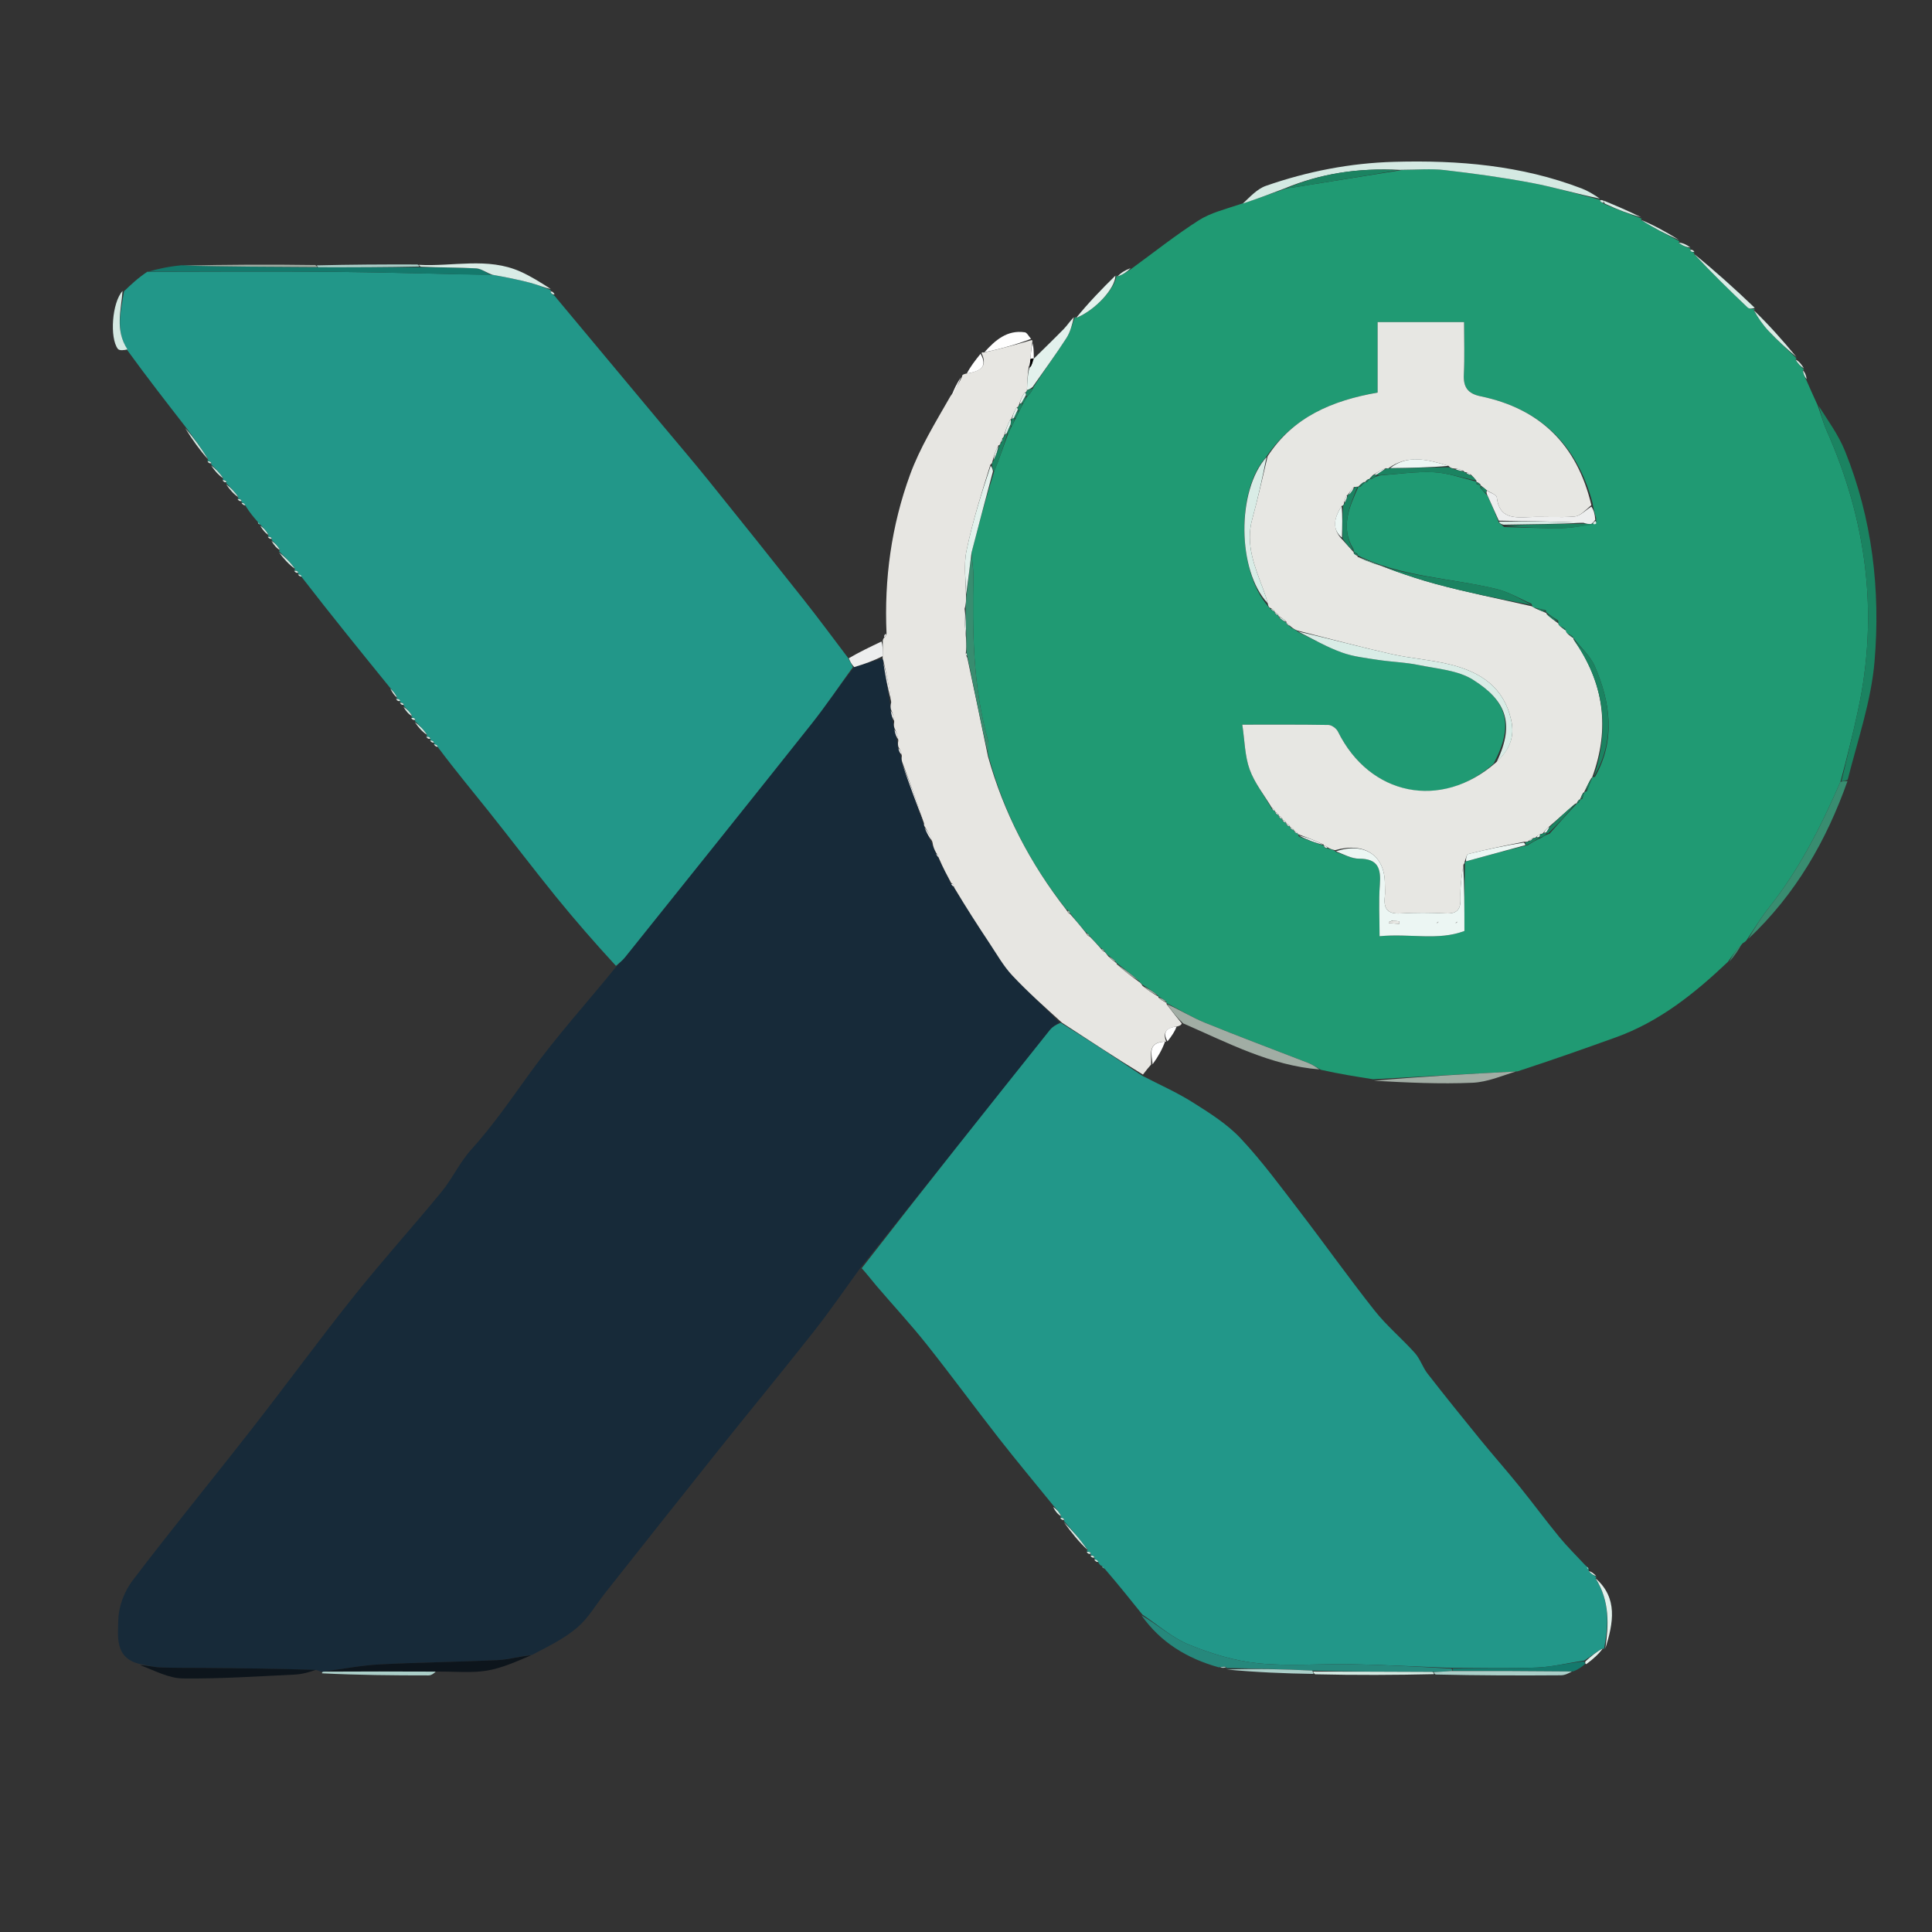 <svg version="1.1" id="Layer_1" xmlns="http://www.w3.org/2000/svg" xmlns:xlink="http://www.w3.org/1999/xlink" x="0px" y="0px"
	 width="100%" viewBox="0 0 512 512" enable-background="new 0 0 512 512" xml:space="preserve">
<rect x="0" y="0" width="512" height="512" fill="#333333" stroke="none"/>
<path fill="transparent" opacity="1" stroke="none" 
	d="
M1,185 
	C1,123.333 1,62.167 1,1 
	C171.667,1 342.333,1 513,1 
	C513,171.667 513,342.333 513,513 
	C342.333,513 171.667,513 1,513 
	C1,403.833 1,294.667 1,185 
M63.985,133.013 
	C63.985,133.013 63.913,133.018 64.069,133.576 
	C64.388,133.782 64.707,133.988 65.246,134.822 
	C66.273,135.987 67.3,137.151 68.451,138.653 
	C68.64,138.803 68.847,138.921 69.01,138.935 
	C69.01,138.935 68.925,138.98 68.995,139.659 
	C69.643,140.463 70.291,141.268 70.993,142.006 
	C70.993,142.006 70.915,142.04 71.044,142.578 
	C71.355,142.746 71.666,142.915 71.986,143.012 
	C71.986,143.012 71.913,143.016 71.976,143.689 
	C72.628,144.482 73.279,145.275 73.998,145.999 
	C73.998,145.999 73.923,146.06 73.964,146.748 
	C75.285,148.188 76.606,149.628 78,151.005 
	C78,151.005 77.916,151.051 78.026,151.593 
	C78.339,151.757 78.651,151.921 78.987,152.013 
	C78.987,152.013 78.917,152.041 79.056,152.582 
	C79.377,152.731 79.698,152.88 80.18,153.688 
	C87.894,163.194 95.607,172.699 103.538,182.762 
	C103.995,183.525 104.452,184.288 104.986,184.997 
	C104.986,184.997 104.916,185.053 105.025,185.592 
	C105.335,185.756 105.645,185.92 105.988,186.012 
	C105.988,186.012 105.915,186.045 106.041,186.582 
	C106.351,186.75 106.662,186.918 106.984,187.014 
	C106.984,187.014 106.911,187.021 106.97,187.692 
	C107.621,188.482 108.271,189.272 109.001,190.005 
	C109.001,190.005 108.918,190.055 109.026,190.594 
	C109.336,190.757 109.646,190.921 109.988,191.01 
	C109.988,191.01 109.917,191.05 109.964,191.73 
	C110.951,192.842 111.938,193.954 113.001,195.005 
	C113.001,195.005 112.917,195.054 113.027,195.594 
	C113.338,195.757 113.649,195.921 113.986,196.013 
	C113.986,196.013 113.915,196.039 114.05,196.574 
	C114.36,196.744 114.67,196.915 114.987,197.012 
	C114.987,197.012 114.914,197.013 115.063,197.581 
	C115.389,197.785 115.715,197.989 116.262,198.816 
	C120.681,204.214 125.156,209.568 129.504,215.022 
	C135.454,222.486 141.219,230.098 147.229,237.512 
	C152.343,243.82 157.692,249.936 162.874,256.823 
	C155.37,265.931 147.414,274.712 140.512,284.255 
	C135.469,291.229 130.639,298.284 124.845,304.695 
	C121.828,308.034 119.892,312.328 117.024,315.827 
	C109.406,325.121 101.33,334.045 93.837,343.436 
	C84.636,354.97 75.928,366.897 66.848,378.53 
	C56.326,392.011 45.48,405.242 35.134,418.854 
	C32.986,421.681 31.439,425.683 31.359,429.182 
	C31.259,433.612 30.346,439.379 37.329,441.611 
	C41.024,442.733 44.708,444.756 48.417,444.804 
	C58.295,444.93 68.185,444.249 78.065,443.784 
	C80.049,443.691 82.01,443.131 84.609,442.909 
	C84.817,442.955 85.025,443.001 85.512,443.851 
	C94.866,443.916 104.22,444.006 113.575,444.001 
	C114.358,444.001 115.14,443.363 116.794,443.001 
	C120.892,442.956 125.074,443.403 129.066,442.727 
	C133.141,442.038 137.029,440.246 141.48,438.718 
	C145.367,436.273 149.594,434.222 153.037,431.261 
	C155.972,428.737 157.99,425.152 160.44,422.059 
	C170.414,409.469 180.367,396.862 190.389,384.311 
	C198.781,373.801 207.345,363.429 215.663,352.862 
	C219.985,347.37 223.94,341.589 228.669,336.249 
	C229.876,337.766 231.039,339.322 232.299,340.794 
	C236.705,345.942 241.319,350.922 245.532,356.221 
	C252.047,364.417 258.232,372.874 264.681,381.123 
	C269.415,387.179 274.348,393.079 279,399.695 
	C279.64,400.483 280.279,401.27 281.001,402.006 
	C281.001,402.006 280.916,402.05 281.037,402.586 
	C281.347,402.753 281.657,402.92 281.985,403.014 
	C281.985,403.014 281.915,403.039 281.968,403.752 
	C283.95,406.187 285.932,408.622 287.992,410.998 
	C287.992,410.998 287.919,411.059 288.026,411.594 
	C288.334,411.757 288.641,411.921 288.991,412.009 
	C288.991,412.009 288.917,412.053 289.027,412.594 
	C289.339,412.759 289.651,412.923 289.982,413.016 
	C289.982,413.016 289.909,413.026 290.054,413.602 
	C290.379,413.821 290.704,414.039 291.18,414.773 
	C291.508,414.865 291.836,414.957 292.294,415.266 
	C292.319,415.459 292.425,415.579 293.262,416.055 
	C296.423,419.996 299.584,423.937 302.223,428.237 
	C307.542,435.255 314.64,439.557 323.684,441.983 
	C324.118,442.015 324.552,442.047 324.995,442.01 
	C324.995,442.01 324.933,442.04 325.3,442.847 
	C332.893,443.168 340.486,443.489 348.988,444.005 
	C359.318,443.956 369.648,443.907 380.904,444.031 
	C391.818,444.025 402.732,444.048 413.645,443.969 
	C414.779,443.961 415.909,443.349 417.704,442.989 
	C418.479,442.329 419.253,441.67 420.774,440.99 
	C422.206,439.683 423.638,438.376 425.007,436.997 
	C425.007,436.997 425.059,437.076 425.803,436.751 
	C427.558,430.086 428.804,423.494 423.004,417.999 
	C423.004,417.999 423.074,417.935 422.927,417.359 
	C422.278,416.908 421.629,416.457 420.995,416 
	C420.995,416 420.991,416.013 420.753,415.654 
	C420.619,415.355 420.388,415.212 419.845,414.513 
	C417.626,412.121 415.28,409.833 413.217,407.314 
	C409.602,402.901 406.218,398.3 402.63,393.864 
	C399.227,389.658 395.636,385.603 392.217,381.409 
	C387.531,375.66 382.878,369.883 378.324,364.03 
	C377.019,362.352 376.365,360.139 374.964,358.57 
	C371.523,354.719 367.487,351.365 364.295,347.332 
	C357.467,338.706 351.098,329.719 344.396,320.991 
	C339.357,314.431 334.444,307.714 328.8,301.7 
	C325.227,297.891 320.584,294.976 316.111,292.151 
	C311.862,289.469 307.21,287.426 303.053,284.442 
	C303.722,283.663 304.391,282.884 305.823,282 
	C306.928,280.025 308.032,278.051 309.049,276.043 
	C309.049,276.043 309.081,276.132 309.722,275.803 
	C310.537,274.552 311.352,273.301 312.625,271.959 
	C312.893,271.774 313.076,271.527 313.894,271.176 
	C325.467,276.402 336.774,282.386 350.546,283.925 
	C354.996,284.621 359.445,285.317 364.301,286.804 
	C372.953,286.898 381.619,287.319 390.25,286.94 
	C394.241,286.765 398.165,285.031 402.88,283.947 
	C411.307,280.941 419.739,277.951 428.159,274.927 
	C439.759,270.761 449.115,263.251 458.609,254.918 
	C459.72,253.275 460.831,251.633 462.442,249.819 
	C462.624,249.528 462.806,249.237 463.614,248.718 
	C475.882,237.024 484.029,222.731 490.037,206.248 
	C492.367,195.95 495.887,185.752 496.77,175.331 
	C498.379,156.33 496.165,137.487 488.973,119.592 
	C487.217,115.222 484.329,111.307 481.35,106.745 
	C480.479,104.769 479.609,102.792 478.871,100.146 
	C478.609,99.414 478.347,98.683 478,97.997 
	C478,97.997 478.087,97.957 478.04,97.286 
	C477.379,96.499 476.719,95.712 476.008,94.996 
	C476.008,94.996 476.083,94.952 476.035,94.227 
	C472.377,90.129 468.718,86.031 465,82 
	C465,82 465.063,81.935 465.01,81.232 
	C459.687,76.46 454.365,71.688 449.014,66.986 
	C449.014,66.986 449.087,66.966 448.968,66.433 
	C448.664,66.261 448.359,66.09 448.004,66.001 
	C448.004,66.001 448.062,65.921 447.882,65.282 
	C446.938,64.827 445.995,64.372 445.001,63.999 
	C445.001,63.999 445.062,63.925 444.855,63.251 
	C441.586,61.474 438.318,59.697 435.003,57.993 
	C435.003,57.993 435.073,57.942 434.818,57.258 
	C431.546,55.893 428.275,54.529 424.514,53.018 
	C424.347,52.984 424.18,52.949 424.01,52.987 
	C424.01,52.987 424.081,52.976 423.845,52.27 
	C422.297,51.492 420.802,50.575 419.192,49.957 
	C403.177,43.81 386.538,42.414 369.518,42.884 
	C357.769,43.209 346.492,45.416 335.503,49.242 
	C333.083,50.085 331.144,52.308 328.259,54.015 
	C324.689,55.45 320.802,56.388 317.619,58.427 
	C311.522,62.332 305.827,66.862 299.258,70.996 
	C298.155,71.634 297.052,72.272 295.962,72.96 
	C295.962,72.96 295.911,72.946 295.273,73.14 
	C291.831,76.73 288.388,80.321 284.965,83.965 
	C284.965,83.965 284.911,83.946 284.26,84.151 
	C283.489,85.161 282.811,86.261 281.93,87.162 
	C279.305,89.847 276.599,92.453 273.996,94.412 
	C273.957,93.12 273.919,91.829 273.717,90.272 
	C273.717,90.272 273.448,90.113 273.03,89.493 
	C272.554,88.997 272.131,88.141 271.594,88.062 
	C266.9,87.368 263.735,90.168 260.289,93.222 
	C260.289,93.222 260.108,93.564 259.612,93.94 
	C258.352,95.61 257.093,97.28 255.374,99.043 
	C255.074,99.221 254.932,99.485 254.314,100.145 
	C253.508,101.743 252.702,103.341 251.24,105.226 
	C247.838,112.065 243.781,118.665 241.174,125.795 
	C236.233,139.309 234.297,153.442 234.417,168.036 
	C234.315,168.352 234.213,168.667 233.962,169.398 
	C233.962,169.398 233.943,169.838 233.265,170.172 
	C230.462,171.502 227.66,172.832 224.315,173.746 
	C220.546,168.8 216.85,163.797 212.993,158.921 
	C204.635,148.357 196.229,137.829 187.772,127.344 
	C183.568,122.132 179.207,117.047 174.916,111.904 
	C165.584,100.719 156.252,89.534 146.996,77.695 
	C146.687,77.439 146.378,77.183 145.998,76.994 
	C145.998,76.994 146.063,76.92 145.846,76.241 
	C143.202,74.805 140.639,73.188 137.899,71.968 
	C129.191,68.091 120.007,70.693 110.118,69.996 
	C101.412,70.056 92.705,70.117 83.076,70.005 
	C71.454,70.062 59.832,70.12 47.337,69.995 
	C44.526,70.645 41.715,71.295 38.218,72.051 
	C36.437,73.763 34.657,75.474 32.077,77.026 
	C29.67,80.201 29.036,89.532 31.226,92.451 
	C31.627,92.987 32.976,92.813 34.041,93.673 
	C39.076,100.148 44.11,106.623 49.018,113.831 
	C50.993,116.578 52.967,119.325 54.992,122.006 
	C54.992,122.006 54.917,122.041 55.053,122.571 
	C55.361,122.742 55.669,122.912 55.987,123.012 
	C55.987,123.012 55.917,123.023 55.968,123.709 
	C56.957,124.83 57.946,125.951 58.995,127.006 
	C58.995,127.006 58.915,127.046 59.031,127.588 
	C59.344,127.754 59.656,127.92 59.984,128.014 
	C59.984,128.014 59.913,128.032 59.964,128.716 
	C60.954,129.835 61.945,130.954 62.996,132.005 
	C62.996,132.005 62.916,132.048 63.022,132.597 
	C63.339,132.759 63.655,132.921 63.985,133.013 
z"/>
<path fill="#209A73" opacity="1" stroke="none" 
	d="
M462.988,248.946 
	C462.806,249.237 462.624,249.528 461.868,249.941 
	C460.164,251.677 459.034,253.292 457.905,254.906 
	C449.115,263.251 439.759,270.761 428.159,274.927 
	C419.739,277.951 411.307,280.941 402.124,283.929 
	C388.877,284.612 376.386,285.312 363.895,286.013 
	C359.445,285.317 354.996,284.621 350.054,283.507 
	C348.553,282.598 347.574,282.032 346.533,281.627 
	C337.452,278.094 328.316,274.699 319.295,271.021 
	C315.803,269.598 312.565,267.552 309.14,265.833 
	C309.068,265.876 309.177,265.749 309.097,265.451 
	C308.321,264.796 307.625,264.44 306.965,264.047 
	C307.001,264.009 306.928,264.079 306.824,263.764 
	C305.44,262.66 304.159,261.871 302.725,260.911 
	C302.353,260.524 302.107,260.344 301.747,259.874 
	C299.715,258.103 297.772,256.656 295.864,255.143 
	C295.899,255.079 295.787,255.174 295.728,254.874 
	C295.03,254.128 294.39,253.683 293.574,253.074 
	C293.171,252.686 292.945,252.459 292.683,251.974 
	C292.352,251.57 292.061,251.421 291.549,251.052 
	C290.474,249.944 289.62,249.055 288.728,247.916 
	C288.408,247.506 288.126,247.348 287.651,246.931 
	C286.174,245.191 284.89,243.712 283.598,241.986 
	C283.424,241.409 283.156,241.246 282.577,240.983 
	C272.837,228.666 265.978,215.251 261.872,199.998 
	C261.888,198.38 262.091,197.153 261.788,196.068 
	C257.814,181.838 257.677,167.285 257.947,152.683 
	C257.983,150.752 257.606,148.814 257.466,146.454 
	C259.389,138.996 261.266,131.964 263.489,124.87 
	C264.879,121.525 265.924,118.239 267.235,114.806 
	C267.641,114.08 267.779,113.502 268.2,112.8 
	C268.634,112.101 268.787,111.525 269.209,110.804 
	C269.626,110.083 269.772,109.506 270.199,108.798 
	C270.633,108.086 270.786,107.507 271.212,106.803 
	C271.652,106.12 271.82,105.561 272.318,104.964 
	C273.079,104.248 273.509,103.568 273.923,102.521 
	C276.831,97.971 279.863,93.858 282.623,89.571 
	C283.7,87.898 284.167,85.832 284.911,83.946 
	C284.911,83.946 284.965,83.965 285.201,84.275 
	C290.326,82.191 295.62,76.309 295.911,72.946 
	C295.911,72.946 295.962,72.96 296.185,73.274 
	C297.594,72.77 298.78,71.951 299.965,71.133 
	C305.827,66.862 311.522,62.332 317.619,58.427 
	C320.802,56.388 324.689,55.45 329.005,54.006 
	C333.325,52.638 336.899,51.281 340.859,49.939 
	C343.031,49.657 344.815,49.349 346.602,49.06 
	C354.713,47.752 362.825,46.45 371.403,45.072 
	C375.53,45.001 379.231,44.659 382.843,45.078 
	C390.564,45.975 398.284,47.028 405.92,48.47 
	C412.039,49.626 418.032,51.449 424.081,52.976 
	C424.081,52.976 424.01,52.987 423.983,53.245 
	C424.314,53.631 424.672,53.759 425.288,54.135 
	C428.722,55.569 431.898,56.755 435.073,57.942 
	C435.073,57.942 435.003,57.993 434.859,58.293 
	C438.164,60.37 441.613,62.148 445.062,63.925 
	C445.062,63.925 445.001,63.999 444.849,64.337 
	C445.818,65.09 446.94,65.506 448.062,65.921 
	C448.062,65.921 448.004,66.001 447.852,66.323 
	C448.163,66.752 448.625,66.859 449.087,66.966 
	C449.087,66.966 449.014,66.986 448.892,67.291 
	C453.549,72.243 458.31,76.907 463.139,81.501 
	C463.548,81.89 464.411,81.802 465.063,81.935 
	C465.063,81.935 465,82 464.772,82.275 
	C465.937,84.295 467.217,86.146 468.747,87.76 
	C471.102,90.243 473.629,92.563 476.083,94.952 
	C476.083,94.952 476.008,94.996 475.82,95.296 
	C476.451,96.384 477.269,97.17 478.087,97.957 
	C478.087,97.957 478,97.997 477.749,98.175 
	C477.912,99.174 478.325,99.995 478.739,100.815 
	C479.609,102.792 480.479,104.769 481.665,107.344 
	C482.653,109.964 483.16,112.06 484.022,113.996 
	C494.653,137.856 497.935,162.541 492.403,188.209 
	C491.047,194.5 489.477,200.746 487.725,207.22 
	C482.502,219.217 476.753,230.541 468.728,240.605 
	C466.63,243.237 464.892,246.158 462.988,248.946 
M340.951,218.656 
	C341.268,218.842 341.586,219.029 341.921,219.084 
	C341.921,219.084 341.79,219.102 341.993,219.619 
	C342.31,219.797 342.627,219.975 342.957,220.049 
	C342.957,220.049 342.853,220.057 343.078,220.533 
	C343.374,220.717 343.671,220.9 343.996,221.013 
	C343.996,221.013 343.929,221.048 344.221,221.708 
	C346.437,222.561 348.652,223.414 350.894,224.143 
	C350.894,224.143 350.771,224.171 350.995,224.638 
	C351.32,224.712 351.645,224.787 352.572,225.05 
	C352.983,225.137 353.395,225.223 354.285,225.905 
	C356.259,226.489 358.233,227.566 360.206,227.562 
	C365.248,227.55 365.995,230.23 365.675,234.473 
	C365.344,238.853 365.601,243.279 365.601,248.107 
	C373.681,247.323 381.113,249.369 388.086,246.72 
	C388.086,240.554 388.086,234.775 388.232,228.686 
	C388.232,228.686 388.15,228.352 388.869,228.167 
	C393.992,226.768 399.115,225.369 404.904,223.976 
	C405.932,223.311 406.961,222.646 408.594,221.961 
	C409.051,221.629 409.507,221.297 410.661,220.935 
	C413.063,218.222 415.465,215.509 417.923,212.901 
	C417.923,212.901 417.806,212.925 418.35,212.746 
	C418.515,212.417 418.681,212.088 418.86,211.904 
	C418.86,211.904 418.719,211.866 419.353,211.663 
	C419.528,211.054 419.704,210.445 419.909,209.936 
	C419.909,209.936 419.805,209.93 420.495,209.717 
	C420.987,208.457 421.478,207.197 422.006,205.985 
	C422.006,205.985 421.946,205.977 422.686,205.885 
	C428.214,196.099 426.806,186.216 422.633,176.54 
	C421.428,173.744 418.818,171.553 416.932,169.034 
	C416.932,169.034 416.967,169.121 416.741,168.622 
	C416.443,168.423 416.144,168.224 415.41,167.895 
	C415.131,167.717 414.988,167.462 414.748,166.634 
	C414.452,166.43 414.155,166.226 413.424,165.925 
	C413.138,165.768 412.982,165.527 412.922,164.455 
	C411.827,163.773 410.733,163.091 409.735,162.211 
	C409.735,162.211 409.712,162.43 409.709,161.761 
	C408.786,161.519 407.863,161.278 406.397,161.004 
	C406.252,160.894 406.107,160.785 405.844,159.997 
	C402.766,158.667 399.8,156.865 396.587,156.091 
	C384.282,153.126 371.321,152.924 359.776,147.184 
	C359.776,147.184 359.766,147.325 359.698,146.725 
	C359.354,146.567 359.01,146.408 358.816,146.22 
	C358.816,146.22 358.757,146.361 358.691,145.548 
	C355.137,139.704 357.623,134.323 359.994,128.996 
	C359.994,128.996 359.932,128.963 360.586,128.941 
	C360.983,128.507 361.381,128.073 361.861,127.751 
	C361.861,127.751 361.722,127.767 362.289,127.733 
	C362.514,127.448 362.739,127.162 362.963,126.958 
	C362.963,126.958 362.887,126.929 363.517,126.941 
	C363.993,126.61 364.469,126.279 365.81,125.98 
	C370.542,125.658 375.297,124.908 380.001,125.147 
	C383.815,125.341 387.569,126.725 391.347,127.676 
	C391.347,127.676 391.252,127.68 391.3,128.279 
	C391.645,128.415 391.99,128.551 392.36,128.638 
	C392.36,128.638 392.416,128.632 392.271,129.206 
	C392.75,129.769 393.229,130.331 394.218,131.421 
	C395.211,133.608 396.204,135.795 397.203,138.493 
	C397.469,138.699 397.734,138.905 398.615,139.672 
	C403.722,139.788 408.833,140.052 413.937,139.962 
	C416.96,139.91 419.974,139.299 423.052,138.467 
	C423.052,138.467 422.915,138.01 422.991,137.312 
	C422.667,136.211 422.343,135.11 422.029,133.24 
	C417.923,117.773 408.064,108.282 392.397,105.024 
	C388.935,104.305 387.765,102.591 387.936,99.173 
	C388.165,94.599 387.993,90.005 387.993,85.364 
	C380.044,85.364 372.799,85.364 365.084,85.364 
	C365.084,91.671 365.084,97.757 365.084,104.038 
	C353.033,106.144 342.684,110.514 335.364,121.323 
	C327.638,130.029 327.926,151.333 336.013,160.616 
	C336.159,160.884 336.381,161.048 336.929,161.619 
	C337.231,161.83 337.533,162.041 337.841,162.138 
	C337.841,162.138 337.742,162.194 337.942,162.692 
	C338.239,162.878 338.537,163.064 338.833,163.122 
	C338.833,163.122 338.754,163.223 339.006,163.763 
	C339.636,164.225 340.267,164.687 340.948,165.064 
	C340.948,165.064 340.851,165.083 341.083,165.549 
	C341.387,165.699 341.691,165.849 342.303,166.449 
	C342.793,166.663 343.284,166.876 344.238,167.62 
	C347.999,169.412 351.655,171.493 355.554,172.904 
	C358.583,174.001 361.897,174.372 365.115,174.867 
	C368.722,175.421 372.414,175.507 375.978,176.241 
	C380.864,177.248 386.336,177.608 390.363,180.143 
	C398.822,185.467 401.687,191.464 395.775,202.433 
	C381.838,214.818 362.946,210.856 354.559,193.859 
	C354.156,193.042 352.924,192.138 352.063,192.122 
	C344.465,191.987 336.863,192.044 329.224,192.044 
	C329.867,196.331 329.887,200.344 331.167,203.902 
	C332.463,207.503 335.007,210.654 337.129,214.512 
	C337.399,214.721 337.67,214.93 337.949,215.048 
	C337.949,215.048 337.858,215.061 338.036,215.584 
	C338.327,215.79 338.617,215.997 338.919,216.072 
	C338.919,216.072 338.789,216.096 338.971,216.63 
	C339.275,216.831 339.58,217.032 339.898,217.093 
	C339.898,217.093 339.761,217.123 339.942,217.66 
	C340.256,217.852 340.569,218.045 340.901,218.098 
	C340.901,218.098 340.763,218.124 340.951,218.656 
z"/>
<path fill="#172A39" opacity="1" stroke="none" 
	d="
M37.001,440.965 
	C30.346,439.379 31.259,433.612 31.359,429.182 
	C31.439,425.683 32.986,421.681 35.134,418.854 
	C45.48,405.242 56.326,392.011 66.848,378.53 
	C75.928,366.897 84.636,354.97 93.837,343.436 
	C101.33,334.045 109.406,325.121 117.024,315.827 
	C119.892,312.328 121.828,308.034 124.845,304.695 
	C130.639,298.284 135.469,291.229 140.512,284.255 
	C147.414,274.712 155.37,265.931 163.206,256.308 
	C164.243,255.094 165.026,254.457 165.643,253.687 
	C182.12,233.107 198.623,212.547 215.013,191.897 
	C218.886,187.019 222.369,181.832 226.383,176.78 
	C229.12,175.951 231.505,175.129 233.882,174.499 
	C233.873,174.69 234.084,175.01 234.065,175.415 
	C234.665,179.221 235.283,182.624 235.867,186.361 
	C235.925,187.134 236.019,187.572 236.062,188.337 
	C236.238,189.492 236.464,190.32 236.679,191.469 
	C236.8,192.195 236.932,192.601 237.024,193.335 
	C237.247,194.477 237.511,195.291 237.77,196.431 
	C237.881,197.175 237.997,197.593 238.07,198.301 
	C238.257,199.106 238.484,199.622 238.726,200.459 
	C238.864,201.19 238.989,201.6 239.105,202.386 
	C241.024,208 242.952,213.237 244.846,218.627 
	C244.812,218.779 245.029,219.004 245.036,219.334 
	C245.633,220.806 246.223,221.948 246.849,223.415 
	C247.287,224.501 247.69,225.261 248.1,226.318 
	C248.366,226.903 248.625,227.19 248.901,227.809 
	C249.973,230.097 251.026,232.055 252.069,234.287 
	C252.358,234.755 252.658,234.948 252.98,235.497 
	C256.093,240.588 259.155,245.343 262.286,250.05 
	C264.195,252.92 265.916,255.995 268.246,258.487 
	C272.316,262.838 276.79,266.81 280.743,270.967 
	C279.67,271.638 278.838,272.195 278.243,272.94 
	C261.501,293.928 244.783,314.935 228.06,335.938 
	C223.94,341.589 219.985,347.37 215.663,352.862 
	C207.345,363.429 198.781,373.801 190.389,384.311 
	C180.367,396.862 170.414,409.469 160.44,422.059 
	C157.99,425.152 155.972,428.737 153.037,431.261 
	C149.594,434.222 145.367,436.273 141.003,438.561 
	C137.651,438.939 134.792,439.813 131.898,439.949 
	C121.457,440.44 110.997,440.536 100.56,441.085 
	C95.683,441.342 90.842,442.294 85.803,443.004 
	C85.622,443.078 85.232,443.047 85.232,443.047 
	C85.025,443.001 84.817,442.955 83.977,442.598 
	C73.583,442.195 63.82,442.104 54.058,442.015 
	C50.156,441.979 46.251,442.042 42.355,441.877 
	C40.561,441.801 38.785,441.283 37.001,440.965 
z"/>
<path fill="#229789" opacity="1" stroke="none" 
	d="
M226.031,176.787 
	C222.369,181.832 218.886,187.019 215.013,191.897 
	C198.623,212.547 182.12,233.107 165.643,253.687 
	C165.026,254.457 164.243,255.094 163.237,255.965 
	C157.692,249.936 152.343,243.82 147.229,237.512 
	C141.219,230.098 135.454,222.486 129.504,215.022 
	C125.156,209.568 120.681,204.214 116.153,198.158 
	C115.666,197.338 115.29,197.176 114.914,197.013 
	C114.914,197.013 114.987,197.012 115.033,196.693 
	C114.691,196.262 114.303,196.151 113.915,196.039 
	C113.915,196.039 113.986,196.013 114.093,195.669 
	C113.772,195.234 113.345,195.144 112.917,195.054 
	C112.917,195.054 113.001,195.005 113.222,194.726 
	C112.267,193.315 111.092,192.183 109.917,191.05 
	C109.917,191.05 109.988,191.01 110.104,190.663 
	C109.786,190.229 109.352,190.142 108.918,190.055 
	C108.918,190.055 109.001,190.005 109.241,189.741 
	C108.624,188.658 107.767,187.84 106.911,187.021 
	C106.911,187.021 106.984,187.014 107.05,186.685 
	C106.716,186.253 106.316,186.149 105.915,186.045 
	C105.915,186.045 105.988,186.012 106.104,185.669 
	C105.785,185.235 105.351,185.144 104.916,185.053 
	C104.916,185.053 104.986,184.997 105.243,184.813 
	C104.774,183.821 104.047,183.013 103.32,182.205 
	C95.607,172.699 87.894,163.194 80.037,153.036 
	C79.568,152.27 79.242,152.155 78.917,152.041 
	C78.917,152.041 78.987,152.013 79.083,151.673 
	C78.758,151.239 78.337,151.145 77.916,151.051 
	C77.916,151.051 78,151.005 78.215,150.727 
	C76.927,148.985 75.425,147.523 73.923,146.06 
	C73.923,146.06 73.998,145.999 74.21,145.724 
	C73.586,144.639 72.75,143.828 71.913,143.016 
	C71.913,143.016 71.986,143.012 72.049,142.688 
	C71.713,142.256 71.314,142.148 70.915,142.04 
	C70.915,142.04 70.993,142.006 71.172,141.726 
	C70.543,140.624 69.734,139.802 68.925,138.98 
	C68.925,138.98 69.01,138.935 68.846,138.96 
	C68.45,138.822 68.332,138.599 68.326,138.316 
	C67.3,137.151 66.273,135.987 65.138,134.164 
	C64.658,133.344 64.285,133.181 63.913,133.018 
	C63.913,133.018 63.985,133.013 64.056,132.683 
	C63.723,132.252 63.32,132.15 62.916,132.048 
	C62.916,132.048 62.996,132.005 63.17,131.714 
	C62.201,130.292 61.057,129.162 59.913,128.032 
	C59.913,128.032 59.984,128.014 60.053,127.688 
	C59.72,127.257 59.317,127.152 58.915,127.046 
	C58.915,127.046 58.995,127.006 59.171,126.716 
	C58.203,125.291 57.06,124.157 55.917,123.023 
	C55.917,123.023 55.987,123.012 56.045,122.689 
	C55.707,122.257 55.312,122.149 54.917,122.041 
	C54.917,122.041 54.992,122.006 55.167,121.71 
	C53.276,118.642 51.21,115.87 49.144,113.098 
	C44.11,106.623 39.076,100.148 33.843,92.953 
	C30.416,87.369 32.123,82.253 32.876,77.185 
	C34.657,75.474 36.437,73.763 39.036,72.02 
	C56.013,71.993 72.173,71.885 88.33,72.038 
	C102.287,72.171 116.241,72.601 130.536,72.822 
	C134.099,73.467 137.344,74.105 140.536,74.943 
	C142.421,75.438 144.223,76.25 146.063,76.92 
	C146.063,76.92 145.998,76.994 145.819,77.286 
	C146.067,77.835 146.494,78.092 146.92,78.349 
	C156.252,89.534 165.584,100.719 174.916,111.904 
	C179.207,117.047 183.568,122.132 187.772,127.344 
	C196.229,137.829 204.635,148.357 212.993,158.921 
	C216.85,163.797 220.546,168.8 224.662,174.236 
	C225.35,175.413 225.691,176.1 226.031,176.787 
z"/>
<path fill="#229789" opacity="1" stroke="none" 
	d="
M228.365,336.094 
	C244.783,314.935 261.501,293.928 278.243,272.94 
	C278.838,272.195 279.67,271.638 281.075,271.048 
	C288.751,275.768 295.743,280.435 302.735,285.102 
	C307.21,287.426 311.862,289.469 316.111,292.151 
	C320.584,294.976 325.227,297.891 328.8,301.7 
	C334.444,307.714 339.357,314.431 344.396,320.991 
	C351.098,329.719 357.467,338.706 364.295,347.332 
	C367.487,351.365 371.523,354.719 374.964,358.57 
	C376.365,360.139 377.019,362.352 378.324,364.03 
	C382.878,369.883 387.531,375.66 392.217,381.409 
	C395.636,385.603 399.227,389.658 402.63,393.864 
	C406.218,398.3 409.602,402.901 413.217,407.314 
	C415.28,409.833 417.626,412.121 420.188,414.88 
	C420.868,415.393 421.021,415.649 420.991,416.013 
	C420.991,416.013 420.995,416 421.069,416.379 
	C421.786,417.151 422.43,417.543 423.074,417.935 
	C423.074,417.935 423.004,417.999 422.825,418.316 
	C426.665,424.36 426.312,430.659 425.059,437.076 
	C425.059,437.076 425.007,436.997 424.754,436.798 
	C423.084,437.749 421.667,438.9 419.843,440.062 
	C415.402,440.715 411.384,441.749 407.33,441.914 
	C399.896,442.216 392.44,442.006 384.532,442.005 
	C375.481,441.667 366.896,441.21 358.305,441.036 
	C350.01,440.869 341.645,441.617 333.43,440.786 
	C327.192,440.155 320.917,438.225 315.078,435.843 
	C310.625,434.026 306.832,430.592 302.745,427.878 
	C299.584,423.937 296.423,419.996 292.807,415.794 
	C292.167,415.419 292.104,415.258 292.164,415.049 
	C291.836,414.957 291.508,414.865 291.135,414.148 
	C290.696,413.357 290.303,413.192 289.909,413.026 
	C289.909,413.026 289.982,413.016 290.072,412.674 
	C289.746,412.24 289.331,412.146 288.917,412.053 
	C288.917,412.053 288.991,412.009 289.12,411.657 
	C288.806,411.222 288.363,411.141 287.919,411.059 
	C287.919,411.059 287.992,410.998 288.266,410.753 
	C286.331,408.018 284.123,405.528 281.915,403.039 
	C281.915,403.039 281.985,403.014 282.066,402.678 
	C281.737,402.244 281.326,402.147 280.916,402.05 
	C280.916,402.05 281.001,402.006 281.231,401.785 
	C280.705,400.725 279.948,399.886 279.192,399.048 
	C274.348,393.079 269.415,387.179 264.681,381.123 
	C258.232,372.874 252.047,364.417 245.532,356.221 
	C241.319,350.922 236.705,345.942 232.299,340.794 
	C231.039,339.322 229.876,337.766 228.365,336.094 
z"/>
<path fill="#E7E6E2" opacity="1" stroke="none" 
	d="
M302.894,284.772 
	C295.743,280.435 288.751,275.768 281.426,271.021 
	C276.79,266.81 272.316,262.838 268.246,258.487 
	C265.916,255.995 264.195,252.92 262.286,250.05 
	C259.155,245.343 256.093,240.588 252.903,235.26 
	C252.652,234.35 252.41,234.131 252.08,234.012 
	C251.026,232.055 249.973,230.097 248.858,227.522 
	C248.562,226.609 248.327,226.315 248.092,226.02 
	C247.69,225.261 247.287,224.501 247.121,223.241 
	C246.581,221.495 245.805,220.25 245.029,219.004 
	C245.029,219.004 244.812,218.779 244.876,218.19 
	C242.999,212.403 241.056,207.206 239.114,202.009 
	C238.989,201.6 238.864,201.19 238.99,200.311 
	C238.865,199.232 238.489,198.621 238.112,198.011 
	C237.997,197.593 237.881,197.175 238.056,196.251 
	C237.919,194.833 237.492,193.92 237.065,193.006 
	C236.932,192.601 236.8,192.195 236.972,191.295 
	C236.889,189.87 236.501,188.94 236.113,188.01 
	C236.019,187.572 235.925,187.134 236.172,186.118 
	C235.702,182.029 234.893,178.52 234.084,175.01 
	C234.084,175.01 233.873,174.69 233.917,174.053 
	C233.955,172.223 233.949,171.031 233.943,169.838 
	C233.943,169.838 233.962,169.398 234.243,169.065 
	C234.755,168.489 234.894,168.202 234.942,167.871 
	C234.297,153.442 236.233,139.309 241.174,125.795 
	C243.781,118.665 247.838,112.065 251.901,104.964 
	C253.358,103.08 254.154,101.457 254.949,99.834 
	C254.932,99.485 255.074,99.221 256.001,99.019 
	C259.715,98.419 261.87,97.246 260.108,93.564 
	C260.108,93.564 260.289,93.222 260.697,93.427 
	C265.22,92.459 269.334,91.286 273.448,90.113 
	C273.448,90.113 273.717,90.272 273.55,90.808 
	C273.275,92.598 273.168,93.851 273.041,95.424 
	C272.972,96.169 272.923,96.593 272.615,97.236 
	C272.292,99.423 272.226,101.392 272.14,103.549 
	C272.118,103.737 271.851,104.003 271.511,104.069 
	C270.795,105.128 270.417,106.12 270.004,107.357 
	C269.969,107.602 269.669,107.996 269.351,108.079 
	C268.701,109.131 268.371,110.101 268.02,111.044 
	C268,111.017 268.067,111.022 267.737,111.173 
	C266.966,112.633 266.525,113.941 266.074,115.463 
	C266.064,115.678 265.811,116.025 265.609,116.197 
	C265.302,116.702 265.198,117.035 265.109,117.538 
	C265.126,117.708 264.915,117.977 264.56,118.058 
	C263.81,119.453 263.416,120.767 262.998,122.312 
	C262.975,122.543 262.841,122.987 262.49,123.073 
	C260.092,130.745 257.722,138.264 256.136,145.945 
	C255.339,149.803 255.969,153.956 256.017,158.357 
	C256.02,159.506 255.959,160.273 255.632,161.316 
	C255.557,164.049 255.747,166.508 256.027,169.362 
	C256.126,170.832 256.135,171.908 255.952,173.078 
	C255.916,173.459 256.073,173.746 256.371,174.412 
	C258.282,183.346 260.053,191.9 261.824,200.455 
	C265.978,215.251 272.837,228.666 282.646,241.198 
	C283.075,241.956 283.302,242.141 283.606,242.232 
	C284.89,243.712 286.174,245.191 287.725,247.159 
	C288.169,247.939 288.428,248.112 288.766,248.167 
	C289.62,249.055 290.474,249.944 291.639,251.272 
	C292.137,251.987 292.395,252.16 292.721,252.23 
	C292.945,252.459 293.171,252.686 293.655,253.37 
	C294.536,254.277 295.161,254.726 295.787,255.174 
	C295.787,255.174 295.899,255.079 295.929,255.476 
	C297.918,257.315 299.877,258.757 301.836,260.198 
	C302.107,260.344 302.353,260.524 302.783,261.256 
	C304.305,262.541 305.617,263.31 306.928,264.079 
	C306.928,264.079 307.001,264.009 307.012,264.372 
	C307.741,265.074 308.459,265.412 309.177,265.749 
	C309.177,265.749 309.068,265.876 309.205,266.174 
	C310.619,268.053 311.897,269.635 313.174,271.217 
	C313.076,271.527 312.893,271.774 312.054,271.999 
	C308.911,272.364 308.12,273.733 309.081,276.132 
	C309.081,276.132 309.049,276.043 308.69,276.031 
	C303.921,276.262 305.262,279.598 305.06,282.104 
	C304.391,282.884 303.722,283.663 302.894,284.772 
z"/>
<path fill="#1B8361" opacity="1" stroke="none" 
	d="
M488.006,207.012 
	C489.477,200.746 491.047,194.5 492.403,188.209 
	C497.935,162.541 494.653,137.856 484.022,113.996 
	C483.16,112.06 482.653,109.964 481.971,107.563 
	C484.329,111.307 487.217,115.222 488.973,119.592 
	C496.165,137.487 498.379,156.33 496.77,175.331 
	C495.887,185.752 492.367,195.95 489.66,206.617 
	C488.858,206.995 488.432,207.004 488.006,207.012 
z"/>
<path fill="#D4E9E2" opacity="1" stroke="none" 
	d="
M423.963,52.623 
	C418.032,51.449 412.039,49.626 405.92,48.47 
	C398.284,47.028 390.564,45.975 382.843,45.078 
	C379.231,44.659 375.53,45.001 370.946,45.014 
	C359.809,44.468 349.943,45.999 340.473,49.923 
	C336.899,51.281 333.325,52.638 329.367,53.946 
	C331.144,52.308 333.083,50.085 335.503,49.242 
	C346.492,45.416 357.769,43.209 369.518,42.884 
	C386.538,42.414 403.177,43.81 419.192,49.957 
	C420.802,50.575 422.297,51.492 423.963,52.623 
z"/>
<path fill="#26887C" opacity="1" stroke="none" 
	d="
M302.484,428.057 
	C306.832,430.592 310.625,434.026 315.078,435.843 
	C320.917,438.225 327.192,440.155 333.43,440.786 
	C341.645,441.617 350.01,440.869 358.305,441.036 
	C366.896,441.21 375.481,441.667 384.542,442.197 
	C385.014,442.394 385.035,442.779 384.615,442.844 
	C382.784,442.981 381.372,443.052 379.496,443.08 
	C368.69,443.021 358.348,443.004 347.69,442.725 
	C339.894,442.321 332.413,442.18 324.933,442.04 
	C324.933,442.04 324.995,442.01 324.974,441.751 
	C324.315,441.619 323.677,441.746 323.039,441.874 
	C314.64,439.557 307.542,435.255 302.484,428.057 
z"/>
<path fill="#0D151C" opacity="1" stroke="none" 
	d="
M37.165,441.288 
	C38.785,441.283 40.561,441.801 42.355,441.877 
	C46.251,442.042 50.156,441.979 54.058,442.015 
	C63.82,442.104 73.583,442.195 83.664,442.536 
	C82.01,443.131 80.049,443.691 78.065,443.784 
	C68.185,444.249 58.295,444.93 48.417,444.804 
	C44.708,444.756 41.024,442.733 37.165,441.288 
z"/>
<path fill="#388D70" opacity="1" stroke="none" 
	d="
M487.725,207.22 
	C488.432,207.004 488.858,206.995 489.603,207.001 
	C484.029,222.731 475.882,237.024 463.301,248.832 
	C464.892,246.158 466.63,243.237 468.728,240.605 
	C476.753,230.541 482.502,219.217 487.725,207.22 
z"/>
<path fill="#0D151C" opacity="1" stroke="none" 
	d="
M85.984,442.931 
	C90.842,442.294 95.683,441.342 100.56,441.085 
	C110.997,440.536 121.457,440.44 131.898,439.949 
	C134.792,439.813 137.651,438.939 140.763,438.67 
	C137.029,440.246 133.141,442.038 129.066,442.727 
	C125.074,443.403 120.892,442.956 115.895,442.985 
	C105.326,442.956 95.655,442.944 85.984,442.931 
z"/>
<path fill="#14796C" opacity="1" stroke="none" 
	d="
M130.196,72.9 
	C116.241,72.601 102.287,72.171 88.33,72.038 
	C72.173,71.885 56.013,71.993 39.379,71.966 
	C41.715,71.295 44.526,70.645 48.098,70.303 
	C60.573,70.665 72.287,70.72 84.469,70.826 
	C93.645,70.846 102.354,70.815 111.525,70.828 
	C116.729,70.929 121.478,70.853 126.207,71.124 
	C127.566,71.201 128.868,72.28 130.196,72.9 
z"/>
<path fill="#A1ADA4" opacity="1" stroke="none" 
	d="
M313.534,271.196 
	C311.897,269.635 310.619,268.053 309.277,266.131 
	C312.565,267.552 315.803,269.598 319.295,271.021 
	C328.316,274.699 337.452,278.094 346.533,281.627 
	C347.574,282.032 348.553,282.598 349.636,283.404 
	C336.774,282.386 325.467,276.402 313.534,271.196 
z"/>
<path fill="#A1ADA4" opacity="1" stroke="none" 
	d="
M364.098,286.409 
	C376.386,285.312 388.877,284.612 401.743,283.957 
	C398.165,285.031 394.241,286.765 390.25,286.94 
	C381.619,287.319 372.953,286.898 364.098,286.409 
z"/>
<path fill="#D9ECE6" opacity="1" stroke="none" 
	d="
M130.536,72.822 
	C128.868,72.28 127.566,71.201 126.207,71.124 
	C121.478,70.853 116.729,70.929 111.526,70.678 
	C111.066,70.484 111.046,70.186 111.046,70.186 
	C120.007,70.693 129.191,68.091 137.899,71.968 
	C140.639,73.188 143.202,74.805 145.954,76.58 
	C144.223,76.25 142.421,75.438 140.536,74.943 
	C137.344,74.105 134.099,73.467 130.536,72.822 
z"/>
<path fill="#E3F1EC" opacity="1" stroke="none" 
	d="
M272.161,103.361 
	C272.226,101.392 272.292,99.423 272.788,97.545 
	C273.472,96.73 273.725,95.824 274.002,94.973 
	C274.026,95.027 273.925,95.09 273.925,95.09 
	C276.599,92.453 279.305,89.847 281.93,87.162 
	C282.811,86.261 283.489,85.161 284.585,84.049 
	C284.167,85.832 283.7,87.898 282.623,89.571 
	C279.863,93.858 276.831,97.971 273.623,102.583 
	C272.946,103.13 272.553,103.245 272.161,103.361 
z"/>
<path fill="#D9ECE6" opacity="1" stroke="none" 
	d="
M465.036,81.584 
	C464.411,81.802 463.548,81.89 463.139,81.501 
	C458.31,76.907 453.549,72.243 448.906,67.256 
	C454.365,71.688 459.687,76.46 465.036,81.584 
z"/>
<path fill="#14796C" opacity="1" stroke="none" 
	d="
M385.035,442.779 
	C385.035,442.779 385.014,442.394 385.004,442.202 
	C392.44,442.006 399.896,442.216 407.33,441.914 
	C411.384,441.749 415.402,440.715 419.756,440.295 
	C420.076,440.516 420.027,441.01 420.027,441.01 
	C419.253,441.67 418.479,442.329 416.904,442.942 
	C405.747,442.856 395.391,442.817 385.035,442.779 
z"/>
<path fill="#ABCFC9" opacity="1" stroke="none" 
	d="
M384.615,442.844 
	C395.391,442.817 405.747,442.856 416.572,442.956 
	C415.909,443.349 414.779,443.961 413.645,443.969 
	C402.732,444.048 391.818,444.025 380.447,443.761 
	C379.991,443.49 379.961,443.123 379.961,443.123 
	C381.372,443.052 382.784,442.981 384.615,442.844 
z"/>
<path fill="#FFFFFF" opacity="1" stroke="none" 
	d="
M273.239,89.803 
	C269.334,91.286 265.22,92.459 260.875,93.351 
	C263.735,90.168 266.9,87.368 271.594,88.062 
	C272.131,88.141 272.554,88.997 273.239,89.803 
z"/>
<path fill="#A1ADA4" opacity="1" stroke="none" 
	d="
M84.002,70.774 
	C72.287,70.72 60.573,70.665 48.534,70.394 
	C59.832,70.12 71.454,70.062 83.545,70.24 
	C84.013,70.476 84.002,70.774 84.002,70.774 
z"/>
<path fill="#D4E9E2" opacity="1" stroke="none" 
	d="
M32.476,77.106 
	C32.123,82.253 30.416,87.369 33.766,92.599 
	C32.976,92.813 31.627,92.987 31.226,92.451 
	C29.036,89.532 29.67,80.201 32.476,77.106 
z"/>
<path fill="#D9ECE6" opacity="1" stroke="none" 
	d="
M476.059,94.59 
	C473.629,92.563 471.102,90.243 468.747,87.76 
	C467.217,86.146 465.937,84.295 464.802,82.242 
	C468.718,86.031 472.377,90.129 476.059,94.59 
z"/>
<path fill="#D4E9E2" opacity="1" stroke="none" 
	d="
M379.496,443.08 
	C379.961,443.123 379.991,443.49 379.984,443.674 
	C369.648,443.907 359.318,443.956 348.529,443.701 
	C348.07,443.397 348.005,442.988 348.005,442.988 
	C358.348,443.004 368.69,443.021 379.496,443.08 
z"/>
<path fill="#ABCFC9" opacity="1" stroke="none" 
	d="
M85.803,443.004 
	C95.655,442.944 105.326,442.956 115.46,442.995 
	C115.14,443.363 114.358,444.001 113.575,444.001 
	C104.22,444.006 94.866,443.916 85.372,443.449 
	C85.232,443.047 85.622,443.078 85.803,443.004 
z"/>
<path fill="#ABCFC9" opacity="1" stroke="none" 
	d="
M347.69,442.725 
	C348.005,442.988 348.07,443.397 348.074,443.604 
	C340.486,443.489 332.893,443.168 325.117,442.443 
	C332.413,442.18 339.894,442.321 347.69,442.725 
z"/>
<path fill="#E3F1EC" opacity="1" stroke="none" 
	d="
M295.592,73.043 
	C295.62,76.309 290.326,82.191 285.191,84.248 
	C288.388,80.321 291.831,76.73 295.592,73.043 
z"/>
<path fill="#E3F1EC" opacity="1" stroke="none" 
	d="
M425.431,436.914 
	C426.312,430.659 426.665,424.36 422.853,418.277 
	C428.804,423.494 427.558,430.086 425.431,436.914 
z"/>
<path fill="#ABCFC9" opacity="1" stroke="none" 
	d="
M84.469,70.826 
	C84.002,70.774 84.013,70.476 84.006,70.326 
	C92.705,70.117 101.412,70.056 110.582,70.091 
	C111.046,70.186 111.066,70.484 111.064,70.634 
	C102.354,70.815 93.645,70.846 84.469,70.826 
z"/>
<path fill="#EDEEEE" opacity="1" stroke="none" 
	d="
M233.604,170.005 
	C233.949,171.031 233.955,172.223 233.926,173.862 
	C231.505,175.129 229.12,175.951 226.383,176.78 
	C225.691,176.1 225.35,175.413 224.933,174.444 
	C227.66,172.832 230.462,171.502 233.604,170.005 
z"/>
<path fill="#D9ECE6" opacity="1" stroke="none" 
	d="
M434.945,57.6 
	C431.898,56.755 428.722,55.569 425.277,53.954 
	C425.008,53.526 425.003,53.164 425.003,53.164 
	C428.275,54.529 431.546,55.893 434.945,57.6 
z"/>
<path fill="#D9ECE6" opacity="1" stroke="none" 
	d="
M444.959,63.588 
	C441.613,62.148 438.164,60.37 434.882,58.256 
	C438.318,59.697 441.586,61.474 444.959,63.588 
z"/>
<path fill="#D4E9E2" opacity="1" stroke="none" 
	d="
M49.081,113.465 
	C51.21,115.87 53.276,118.642 55.142,121.743 
	C52.967,119.325 50.993,116.578 49.081,113.465 
z"/>
<path fill="#FFFFFF" opacity="1" stroke="none" 
	d="
M305.441,282.052 
	C305.262,279.598 303.921,276.262 308.734,276.047 
	C308.032,278.051 306.928,280.025 305.441,282.052 
z"/>
<path fill="#D9ECE6" opacity="1" stroke="none" 
	d="
M281.941,403.395 
	C284.123,405.528 286.331,408.018 288.227,410.782 
	C285.932,408.622 283.95,406.187 281.941,403.395 
z"/>
<path fill="#FFFFFF" opacity="1" stroke="none" 
	d="
M259.86,93.752 
	C261.87,97.246 259.715,98.419 256.231,98.972 
	C257.093,97.28 258.352,95.61 259.86,93.752 
z"/>
<path fill="#388D70" opacity="1" stroke="none" 
	d="
M458.257,254.912 
	C459.034,253.292 460.164,251.677 461.617,250.026 
	C460.831,251.633 459.72,253.275 458.257,254.912 
z"/>
<path fill="#D9ECE6" opacity="1" stroke="none" 
	d="
M73.943,146.404 
	C75.425,147.523 76.927,148.985 78.178,150.758 
	C76.606,149.628 75.285,148.188 73.943,146.404 
z"/>
<path fill="#E3F1EC" opacity="1" stroke="none" 
	d="
M420.4,441 
	C420.027,441.01 420.076,440.516 420.163,440.284 
	C421.667,438.9 423.084,437.749 424.786,436.833 
	C423.638,438.376 422.206,439.683 420.4,441 
z"/>
<path fill="#FFFFFF" opacity="1" stroke="none" 
	d="
M254.631,99.989 
	C254.154,101.457 253.358,103.08 252.23,104.82 
	C252.702,103.341 253.508,101.743 254.631,99.989 
z"/>
<path fill="#D4E9E2" opacity="1" stroke="none" 
	d="
M59.939,128.374 
	C61.057,129.162 62.201,130.292 63.14,131.747 
	C61.945,130.954 60.954,129.835 59.939,128.374 
z"/>
<path fill="#D9ECE6" opacity="1" stroke="none" 
	d="
M109.941,191.39 
	C111.092,192.183 112.267,193.315 113.184,194.757 
	C111.938,193.954 110.951,192.842 109.941,191.39 
z"/>
<path fill="#D4E9E2" opacity="1" stroke="none" 
	d="
M55.943,123.366 
	C57.06,124.157 58.203,125.291 59.141,126.749 
	C57.946,125.951 56.957,124.83 55.943,123.366 
z"/>
<path fill="#FFFFFF" opacity="1" stroke="none" 
	d="
M309.401,275.967 
	C308.12,273.733 308.911,272.364 311.825,272.045 
	C311.352,273.301 310.537,274.552 309.401,275.967 
z"/>
<path fill="#E3F1EC" opacity="1" stroke="none" 
	d="
M299.612,71.064 
	C298.78,71.951 297.594,72.77 296.179,73.249 
	C297.052,72.272 298.155,71.634 299.612,71.064 
z"/>
<path fill="#FFFFFF" opacity="1" stroke="none" 
	d="
M273.061,95.103 
	C273.168,93.851 273.275,92.598 273.631,90.941 
	C273.919,91.829 273.957,93.12 273.96,94.751 
	C273.925,95.09 274.026,95.027 273.771,95.011 
	C273.516,94.994 273.061,95.103 273.061,95.103 
z"/>
<path fill="#D9ECE6" opacity="1" stroke="none" 
	d="
M478.063,97.622 
	C477.269,97.17 476.451,96.384 475.846,95.261 
	C476.719,95.712 477.379,96.499 478.063,97.622 
z"/>
<path fill="#D9ECE6" opacity="1" stroke="none" 
	d="
M447.972,65.602 
	C446.94,65.506 445.818,65.09 444.874,64.296 
	C445.995,64.372 446.938,64.827 447.972,65.602 
z"/>
<path fill="#D9ECE6" opacity="1" stroke="none" 
	d="
M279.096,399.372 
	C279.948,399.886 280.705,400.725 281.19,401.811 
	C280.279,401.27 279.64,400.483 279.096,399.372 
z"/>
<path fill="#D9ECE6" opacity="1" stroke="none" 
	d="
M106.941,187.357 
	C107.767,187.84 108.624,188.658 109.2,189.77 
	C108.271,189.272 107.621,188.482 106.941,187.357 
z"/>
<path fill="#D9ECE6" opacity="1" stroke="none" 
	d="
M68.96,139.319 
	C69.734,139.802 70.543,140.624 71.145,141.759 
	C70.291,141.268 69.643,140.463 68.96,139.319 
z"/>
<path fill="#D9ECE6" opacity="1" stroke="none" 
	d="
M71.945,143.353 
	C72.75,143.828 73.586,144.639 74.176,145.759 
	C73.279,145.275 72.628,144.482 71.945,143.353 
z"/>
<path fill="#D9ECE6" opacity="1" stroke="none" 
	d="
M103.429,182.484 
	C104.047,183.013 104.774,183.821 105.205,184.84 
	C104.452,184.288 103.995,183.525 103.429,182.484 
z"/>
<path fill="#E3F1EC" opacity="1" stroke="none" 
	d="
M423.001,417.647 
	C422.43,417.543 421.786,417.151 421.061,416.382 
	C421.629,416.457 422.278,416.908 423.001,417.647 
z"/>
<path fill="#D9ECE6" opacity="1" stroke="none" 
	d="
M478.805,100.481 
	C478.325,99.995 477.912,99.174 477.792,98.152 
	C478.347,98.683 478.609,99.414 478.805,100.481 
z"/>
<path fill="#ABCFC9" opacity="1" stroke="none" 
	d="
M323.361,441.928 
	C323.677,441.746 324.315,441.619 324.969,441.785 
	C324.552,442.047 324.118,442.015 323.361,441.928 
z"/>
<path fill="#D9ECE6" opacity="1" stroke="none" 
	d="
M288.972,412.324 
	C289.331,412.146 289.746,412.24 290.062,412.71 
	C289.651,412.923 289.339,412.759 288.972,412.324 
z"/>
<path fill="#D4E9E2" opacity="1" stroke="none" 
	d="
M424.758,53.091 
	C425.003,53.164 425.008,53.526 425.018,53.707 
	C424.672,53.759 424.314,53.631 423.985,53.209 
	C424.18,52.949 424.347,52.984 424.758,53.091 
z"/>
<path fill="#D9ECE6" opacity="1" stroke="none" 
	d="
M77.971,151.322 
	C78.337,151.145 78.758,151.239 79.071,151.709 
	C78.651,151.921 78.339,151.757 77.971,151.322 
z"/>
<path fill="#D4E9E2" opacity="1" stroke="none" 
	d="
M54.985,122.306 
	C55.312,122.149 55.707,122.257 56.04,122.724 
	C55.669,122.912 55.361,122.742 54.985,122.306 
z"/>
<path fill="#D9ECE6" opacity="1" stroke="none" 
	d="
M104.971,185.322 
	C105.351,185.144 105.785,185.235 106.087,185.705 
	C105.645,185.92 105.335,185.756 104.971,185.322 
z"/>
<path fill="#D9ECE6" opacity="1" stroke="none" 
	d="
M280.976,402.318 
	C281.326,402.147 281.737,402.244 282.057,402.714 
	C281.657,402.92 281.347,402.753 280.976,402.318 
z"/>
<path fill="#D4E9E2" opacity="1" stroke="none" 
	d="
M58.973,127.317 
	C59.317,127.152 59.72,127.257 60.045,127.724 
	C59.656,127.92 59.344,127.754 58.973,127.317 
z"/>
<path fill="#D9ECE6" opacity="1" stroke="none" 
	d="
M287.973,411.326 
	C288.363,411.141 288.806,411.222 289.099,411.694 
	C288.641,411.921 288.334,411.757 287.973,411.326 
z"/>
<path fill="#D9ECE6" opacity="1" stroke="none" 
	d="
M289.982,413.314 
	C290.303,413.192 290.696,413.357 291.059,413.89 
	C290.704,414.039 290.379,413.821 289.982,413.314 
z"/>
<path fill="#D9ECE6" opacity="1" stroke="none" 
	d="
M292.229,415.157 
	C292.104,415.258 292.167,415.419 292.483,415.58 
	C292.425,415.579 292.319,415.459 292.229,415.157 
z"/>
<path fill="#E3F1EC" opacity="1" stroke="none" 
	d="
M420.872,415.834 
	C421.021,415.649 420.868,415.393 420.296,415.235 
	C420.388,415.212 420.619,415.355 420.872,415.834 
z"/>
<path fill="#D9ECE6" opacity="1" stroke="none" 
	d="
M78.986,152.311 
	C79.242,152.155 79.568,152.27 79.957,152.707 
	C79.698,152.88 79.377,152.731 78.986,152.311 
z"/>
<path fill="#D9ECE6" opacity="1" stroke="none" 
	d="
M449.028,66.7 
	C448.625,66.859 448.163,66.752 447.878,66.282 
	C448.359,66.09 448.664,66.261 449.028,66.7 
z"/>
<path fill="#EDEEEE" opacity="1" stroke="none" 
	d="
M234.68,167.953 
	C234.894,168.202 234.755,168.489 234.318,168.858 
	C234.213,168.667 234.315,168.352 234.68,167.953 
z"/>
<path fill="#D9ECE6" opacity="1" stroke="none" 
	d="
M113.982,196.306 
	C114.303,196.151 114.691,196.262 115.03,196.729 
	C114.67,196.915 114.36,196.744 113.982,196.306 
z"/>
<path fill="#D9ECE6" opacity="1" stroke="none" 
	d="
M114.988,197.297 
	C115.29,197.176 115.666,197.338 116.042,197.847 
	C115.715,197.989 115.389,197.785 114.988,197.297 
z"/>
<path fill="#D9ECE6" opacity="1" stroke="none" 
	d="
M70.979,142.309 
	C71.314,142.148 71.713,142.256 72.045,142.724 
	C71.666,142.915 71.355,142.746 70.979,142.309 
z"/>
<path fill="#D9ECE6" opacity="1" stroke="none" 
	d="
M68.389,138.484 
	C68.332,138.599 68.45,138.822 68.877,138.996 
	C68.847,138.921 68.64,138.803 68.389,138.484 
z"/>
<path fill="#D9ECE6" opacity="1" stroke="none" 
	d="
M146.958,78.022 
	C146.494,78.092 146.067,77.835 145.854,77.252 
	C146.378,77.183 146.687,77.439 146.958,78.022 
z"/>
<path fill="#D4E9E2" opacity="1" stroke="none" 
	d="
M63.991,133.297 
	C64.285,133.181 64.658,133.344 65.028,133.85 
	C64.707,133.988 64.388,133.782 63.991,133.297 
z"/>
<path fill="#D4E9E2" opacity="1" stroke="none" 
	d="
M62.969,132.323 
	C63.32,132.15 63.723,132.252 64.049,132.719 
	C63.655,132.921 63.339,132.759 62.969,132.323 
z"/>
<path fill="#D9ECE6" opacity="1" stroke="none" 
	d="
M105.978,186.313 
	C106.316,186.149 106.716,186.253 107.045,186.721 
	C106.662,186.918 106.351,186.75 105.978,186.313 
z"/>
<path fill="#D9ECE6" opacity="1" stroke="none" 
	d="
M108.972,190.324 
	C109.352,190.142 109.786,190.229 110.088,190.7 
	C109.646,190.921 109.336,190.757 108.972,190.324 
z"/>
<path fill="#D9ECE6" opacity="1" stroke="none" 
	d="
M112.972,195.324 
	C113.345,195.144 113.772,195.234 114.08,195.704 
	C113.649,195.921 113.338,195.757 112.972,195.324 
z"/>
<path fill="#E7E7E3" opacity="1" stroke="none" 
	d="
M336.68,161.111 
	C336.381,161.048 336.159,160.884 335.98,160.019 
	C335.562,158.361 335.186,157.298 334.792,156.241 
	C332.546,150.219 329.99,144.298 331.855,137.572 
	C333.382,132.068 334.586,126.475 335.933,120.921 
	C342.684,110.514 353.033,106.144 365.084,104.038 
	C365.084,97.757 365.084,91.671 365.084,85.364 
	C372.799,85.364 380.044,85.364 387.993,85.364 
	C387.993,90.005 388.165,94.599 387.936,99.173 
	C387.765,102.591 388.935,104.305 392.397,105.024 
	C408.064,108.282 417.923,117.773 421.729,133.865 
	C420.052,135.325 418.724,136.759 417.287,136.88 
	C413.334,137.213 409.329,136.858 405.356,137.034 
	C401.206,137.218 397.305,137.449 396.659,131.769 
	C396.581,131.088 394.934,130.586 393.826,129.8 
	C393.231,129.277 392.823,128.955 392.416,128.632 
	C392.416,128.632 392.36,128.638 392.312,128.378 
	C391.926,127.972 391.589,127.826 391.252,127.68 
	C391.252,127.68 391.347,127.676 391.244,127.393 
	C390.765,126.755 390.389,126.4 389.817,125.781 
	C389.214,125.364 388.808,125.209 388.305,125.12 
	C388.209,125.185 388.031,125.035 387.799,124.757 
	C386.861,124.347 386.156,124.216 385.198,124.139 
	C384.625,124.076 384.305,123.96 383.884,123.46 
	C378.417,121.781 373.044,120.372 367.894,124.137 
	C367.801,124.216 367.594,124.087 367.205,124.076 
	C365.881,124.629 364.946,125.194 363.802,125.934 
	C363.357,126.383 363.122,126.656 362.887,126.929 
	C362.887,126.929 362.963,126.958 362.684,126.963 
	C362.177,127.234 361.95,127.5 361.722,127.767 
	C361.722,127.767 361.861,127.751 361.525,127.744 
	C360.77,128.145 360.351,128.554 359.932,128.963 
	C359.932,128.963 359.994,128.996 359.775,128.995 
	C359.555,128.994 359.143,129.044 358.792,129.071 
	C358.025,129.815 357.61,130.531 357.159,131.179 
	C357.124,131.111 357.275,131.088 356.95,131.238 
	C356.455,132.056 356.285,132.724 356.132,133.566 
	C356.149,133.74 355.926,134.009 355.541,134.096 
	C353.588,137.194 352.831,140.159 355.864,143.148 
	C356.956,144.377 357.856,145.369 358.757,146.361 
	C358.757,146.361 358.816,146.22 358.759,146.544 
	C359.057,147.02 359.411,147.172 359.766,147.325 
	C359.766,147.325 359.776,147.184 359.755,147.564 
	C366.581,150.225 373.343,152.819 380.296,154.707 
	C388.767,157.007 397.4,158.713 405.962,160.676 
	C406.107,160.785 406.252,160.894 406.904,161.242 
	C408.178,161.797 408.945,162.113 409.712,162.43 
	C409.712,162.43 409.735,162.211 409.798,162.597 
	C410.892,163.723 411.924,164.463 412.956,165.202 
	C412.982,165.527 413.138,165.768 413.758,166.221 
	C414.389,166.722 414.685,166.926 414.981,167.131 
	C414.988,167.462 415.131,167.717 415.731,168.22 
	C416.357,168.736 416.662,168.929 416.967,169.121 
	C416.967,169.121 416.932,169.034 416.984,169.398 
	C425.134,180.958 426.708,193.038 421.946,205.977 
	C421.946,205.977 422.006,205.985 421.752,206.189 
	C420.934,207.571 420.37,208.751 419.805,209.93 
	C419.805,209.93 419.909,209.936 419.636,210.053 
	C419.149,210.736 418.934,211.301 418.719,211.866 
	C418.719,211.866 418.86,211.904 418.576,211.905 
	C418.13,212.246 417.968,212.585 417.806,212.925 
	C417.806,212.925 417.923,212.901 417.568,212.939 
	C415.082,214.989 412.952,217.001 410.544,219.046 
	C409.849,219.614 409.432,220.15 408.854,220.842 
	C408.691,220.999 408.244,221.066 407.999,221.128 
	C407.51,221.414 407.267,221.638 406.894,221.986 
	C406.765,222.108 406.408,222.112 406.134,222.156 
	C405.584,222.431 405.307,222.663 404.872,223.009 
	C404.714,223.125 404.321,223.121 403.895,223.086 
	C398.671,224.116 393.86,225.13 389.093,226.321 
	C388.638,226.435 388.458,227.649 388.15,228.352 
	C388.15,228.352 388.232,228.686 387.839,229.11 
	C387.294,232.337 386.945,235.147 387.044,237.941 
	C387.149,240.87 386.276,242.228 383.108,242.061 
	C379.124,241.85 375.11,241.826 371.129,242.067 
	C367.719,242.273 366.642,240.817 366.989,237.676 
	C367.116,236.525 367.009,235.348 367.008,234.183 
	C367.003,226.701 361.6,223.069 353.807,225.31 
	C353.395,225.223 352.983,225.137 352.136,224.748 
	C351.431,224.215 351.122,224.123 350.771,224.171 
	C350.771,224.171 350.894,224.143 350.795,223.842 
	C348.44,222.71 346.184,221.879 343.929,221.048 
	C343.929,221.048 343.996,221.013 343.872,220.805 
	C343.45,220.417 343.152,220.237 342.853,220.057 
	C342.853,220.057 342.957,220.049 342.85,219.839 
	C342.425,219.454 342.108,219.278 341.79,219.102 
	C341.79,219.102 341.921,219.084 341.827,218.875 
	C341.409,218.485 341.086,218.304 340.763,218.124 
	C340.763,218.124 340.901,218.098 340.815,217.888 
	C340.406,217.493 340.083,217.308 339.761,217.123 
	C339.761,217.123 339.898,217.093 339.816,216.885 
	C339.419,216.484 339.104,216.29 338.789,216.096 
	C338.789,216.096 338.919,216.072 338.835,215.87 
	C338.454,215.465 338.156,215.263 337.858,215.061 
	C337.858,215.061 337.949,215.048 337.864,214.848 
	C337.522,214.433 337.263,214.218 337.005,214.003 
	C335.007,210.654 332.463,207.503 331.167,203.902 
	C329.887,200.344 329.867,196.331 329.224,192.044 
	C336.863,192.044 344.465,191.987 352.063,192.122 
	C352.924,192.138 354.156,193.042 354.559,193.859 
	C362.946,210.856 381.838,214.818 396.368,202.135 
	C400.042,198.731 401.51,195.321 400.454,190.709 
	C398.48,182.086 392.351,178.152 384.62,176.176 
	C379.382,174.838 373.894,174.505 368.613,173.307 
	C360.292,171.419 352.05,169.18 343.775,167.09 
	C343.284,166.876 342.793,166.663 342.026,165.997 
	C341.45,165.391 341.15,165.237 340.851,165.083 
	C340.851,165.083 340.948,165.064 340.908,164.756 
	C340.163,164.039 339.459,163.631 338.754,163.223 
	C338.754,163.223 338.833,163.122 338.768,162.91 
	C338.382,162.53 338.062,162.362 337.742,162.194 
	C337.742,162.194 337.841,162.138 337.758,161.908 
	C337.343,161.489 337.011,161.3 336.68,161.111 
z"/>
<path fill="#ECF6F3" opacity="1" stroke="none" 
	d="
M354.046,225.608 
	C361.6,223.069 367.003,226.701 367.008,234.183 
	C367.009,235.348 367.116,236.525 366.989,237.676 
	C366.642,240.817 367.719,242.273 371.129,242.067 
	C375.11,241.826 379.124,241.85 383.108,242.061 
	C386.276,242.228 387.149,240.87 387.044,237.941 
	C386.945,235.147 387.294,232.337 387.766,229.266 
	C388.086,234.775 388.086,240.554 388.086,246.72 
	C381.113,249.369 373.681,247.323 365.601,248.107 
	C365.601,243.279 365.344,238.853 365.675,234.473 
	C365.995,230.23 365.248,227.55 360.206,227.562 
	C358.233,227.566 356.259,226.489 354.046,225.608 
M368.893,244.007 
	C368.615,244.114 368.331,244.209 368.065,244.34 
	C368.018,244.363 368.041,244.636 368.045,244.636 
	C368.974,244.713 369.905,244.775 370.835,244.838 
	C370.839,244.616 370.843,244.393 370.847,244.171 
	C370.398,244.112 369.95,244.052 368.893,244.007 
M381.189,244.252 
	C381.028,244.37 380.866,244.487 380.704,244.605 
	C380.93,244.581 381.155,244.557 381.189,244.252 
M386.188,244.25 
	C386.025,244.369 385.863,244.487 385.701,244.606 
	C385.927,244.581 386.153,244.557 386.188,244.25 
z"/>
<path fill="#D9ECE6" opacity="1" stroke="none" 
	d="
M344.007,167.355 
	C352.05,169.18 360.292,171.419 368.613,173.307 
	C373.894,174.505 379.382,174.838 384.62,176.176 
	C392.351,178.152 398.48,182.086 400.454,190.709 
	C401.51,195.321 400.042,198.731 396.638,201.906 
	C401.687,191.464 398.822,185.467 390.363,180.143 
	C386.336,177.608 380.864,177.248 375.978,176.241 
	C372.414,175.507 368.722,175.421 365.115,174.867 
	C361.897,174.372 358.583,174.001 355.554,172.904 
	C351.655,171.493 347.999,169.412 344.007,167.355 
z"/>
<path fill="#388D70" opacity="1" stroke="none" 
	d="
M261.872,199.998 
	C260.053,191.9 258.282,183.346 256.412,174.145 
	C256.257,173.326 256.201,173.155 256.145,172.983 
	C256.135,171.908 256.126,170.832 256.087,168.925 
	C256.005,165.743 255.951,163.392 255.898,161.041 
	C255.959,160.273 256.02,159.506 256.106,157.951 
	C256.561,153.735 256.991,150.307 257.421,146.879 
	C257.606,148.814 257.983,150.752 257.947,152.683 
	C257.677,167.285 257.814,181.838 261.788,196.068 
	C262.091,197.153 261.888,198.38 261.872,199.998 
z"/>
<path fill="#1B8361" opacity="1" stroke="none" 
	d="
M405.903,160.336 
	C397.4,158.713 388.767,157.007 380.296,154.707 
	C373.343,152.819 366.581,150.225 359.695,147.601 
	C371.321,152.924 384.282,153.126 396.587,156.091 
	C399.8,156.865 402.766,158.667 405.903,160.336 
z"/>
<path fill="#D9ECE6" opacity="1" stroke="none" 
	d="
M335.648,121.122 
	C334.586,126.475 333.382,132.068 331.855,137.572 
	C329.99,144.298 332.546,150.219 334.792,156.241 
	C335.186,157.298 335.562,158.361 335.918,159.815 
	C327.926,151.333 327.638,130.029 335.648,121.122 
z"/>
<path fill="#1B8361" opacity="1" stroke="none" 
	d="
M422.316,205.931 
	C426.708,193.038 425.134,180.958 416.944,169.424 
	C418.818,171.553 421.428,173.744 422.633,176.54 
	C426.806,186.216 428.214,196.099 422.316,205.931 
z"/>
<path fill="#E3F1EC" opacity="1" stroke="none" 
	d="
M257.466,146.454 
	C256.991,150.307 256.561,153.735 256.042,157.569 
	C255.969,153.956 255.339,149.803 256.136,145.945 
	C257.722,138.264 260.092,130.745 262.549,123.398 
	C263.021,124.068 263.082,124.499 263.143,124.931 
	C261.266,131.964 259.389,138.996 257.466,146.454 
z"/>
<path fill="#EDEEEE" opacity="1" stroke="none" 
	d="
M394.014,130.001 
	C394.934,130.586 396.581,131.088 396.659,131.769 
	C397.305,137.449 401.206,137.218 405.356,137.034 
	C409.329,136.858 413.334,137.213 417.287,136.88 
	C418.724,136.759 420.052,135.325 421.724,134.25 
	C422.343,135.11 422.667,136.211 422.764,137.748 
	C422.297,138.342 422.12,138.552 421.669,138.868 
	C420.881,138.881 420.429,138.841 419.652,138.551 
	C411.95,138.194 404.573,138.088 397.197,137.982 
	C396.204,135.795 395.211,133.608 394.032,130.932 
	C393.845,130.442 394.014,130.001 394.014,130.001 
z"/>
<path fill="#1B8361" opacity="1" stroke="none" 
	d="
M383.985,123.843 
	C384.305,123.96 384.625,124.076 385.455,124.388 
	C386.654,124.734 387.342,124.885 388.031,125.035 
	C388.031,125.035 388.209,125.185 388.49,125.398 
	C389.184,125.755 389.599,125.9 390.013,126.044 
	C390.389,126.4 390.765,126.755 391.245,127.346 
	C387.569,126.725 383.815,125.341 380.001,125.147 
	C375.297,124.908 370.542,125.658 365.36,125.936 
	C364.911,125.893 364.87,125.84 365.085,125.588 
	C366.064,124.92 366.829,124.503 367.594,124.087 
	C367.594,124.087 367.801,124.216 368.314,124.125 
	C373.879,123.97 378.932,123.907 383.985,123.843 
z"/>
<path fill="#1B8361" opacity="1" stroke="none" 
	d="
M340.859,49.939 
	C349.943,45.999 359.809,44.468 370.479,45.088 
	C362.825,46.45 354.713,47.752 346.602,49.06 
	C344.815,49.349 343.031,49.657 340.859,49.939 
z"/>
<path fill="#ECF6F3" opacity="1" stroke="none" 
	d="
M388.509,228.26 
	C388.458,227.649 388.638,226.435 389.093,226.321 
	C393.86,225.13 398.671,224.116 403.823,223.294 
	C404.176,223.535 404.238,223.97 404.238,223.97 
	C399.115,225.369 393.992,226.768 388.509,228.26 
z"/>
<path fill="#1B8361" opacity="1" stroke="none" 
	d="
M359.143,129.044 
	C359.143,129.044 359.555,128.994 359.76,128.963 
	C357.623,134.323 355.137,139.704 358.724,145.954 
	C357.856,145.369 356.956,144.377 355.822,142.727 
	C355.701,139.382 355.813,136.695 355.926,134.009 
	C355.926,134.009 356.149,133.74 356.38,133.346 
	C356.832,132.33 357.053,131.709 357.275,131.088 
	C357.275,131.088 357.124,131.111 357.429,131.044 
	C358.204,130.333 358.674,129.688 359.143,129.044 
z"/>
<path fill="#1B8361" opacity="1" stroke="none" 
	d="
M419.978,138.801 
	C420.429,138.841 420.881,138.881 421.91,138.943 
	C422.656,138.956 422.824,138.948 422.992,138.939 
	C419.974,139.299 416.96,139.91 413.937,139.962 
	C408.833,140.052 403.722,139.788 398.773,139.337 
	C405.947,138.935 412.962,138.868 419.978,138.801 
z"/>
<path fill="#D9ECE6" opacity="1" stroke="none" 
	d="
M419.652,138.551 
	C412.962,138.868 405.947,138.935 398.466,139.056 
	C397.734,138.905 397.469,138.699 397.2,138.237 
	C404.573,138.088 411.95,138.194 419.652,138.551 
z"/>
<path fill="#1B8361" opacity="1" stroke="none" 
	d="
M410.822,219.014 
	C412.952,217.001 415.082,214.989 417.539,212.886 
	C415.465,215.509 413.063,218.222 410.249,220.876 
	C409.837,220.817 409.707,220.67 409.851,220.444 
	C410.271,219.817 410.547,219.415 410.822,219.014 
z"/>
<path fill="#1B8361" opacity="1" stroke="none" 
	d="
M263.489,124.87 
	C263.082,124.499 263.021,124.068 262.9,123.312 
	C262.841,122.987 262.975,122.543 263.281,122.132 
	C264.031,120.473 264.473,119.225 264.915,117.977 
	C264.915,117.977 265.126,117.708 265.323,117.372 
	C265.616,116.698 265.714,116.361 265.811,116.025 
	C265.811,116.025 266.064,115.678 266.27,115.37 
	C266.475,115.062 266.868,114.88 266.892,114.9 
	C266.916,114.92 266.968,114.954 266.968,114.954 
	C265.924,118.239 264.879,121.525 263.489,124.87 
z"/>
<path fill="#A1ADA4" opacity="1" stroke="none" 
	d="
M301.747,259.874 
	C299.877,258.757 297.918,257.315 295.894,255.541 
	C297.772,256.656 299.715,258.103 301.747,259.874 
z"/>
<path fill="#ECF6F3" opacity="1" stroke="none" 
	d="
M344.075,221.378 
	C346.184,221.879 348.44,222.71 350.781,223.904 
	C348.652,223.414 346.437,222.561 344.075,221.378 
z"/>
<path fill="#A1ADA4" opacity="1" stroke="none" 
	d="
M306.824,263.764 
	C305.617,263.31 304.305,262.541 302.936,261.427 
	C304.159,261.871 305.44,262.66 306.824,263.764 
z"/>
<path fill="#1B8361" opacity="1" stroke="none" 
	d="
M412.939,164.829 
	C411.924,164.463 410.892,163.723 409.749,162.696 
	C410.733,163.091 411.827,163.773 412.939,164.829 
z"/>
<path fill="#1B8361" opacity="1" stroke="none" 
	d="
M404.571,223.973 
	C404.238,223.97 404.176,223.535 404.248,223.328 
	C404.321,223.121 404.714,223.125 405.152,222.987 
	C405.863,222.603 406.136,222.358 406.408,222.112 
	C406.408,222.112 406.765,222.108 407.11,221.996 
	C407.455,221.884 407.886,221.878 407.911,221.904 
	C407.937,221.93 407.989,221.982 407.989,221.982 
	C406.961,222.646 405.932,223.311 404.571,223.973 
z"/>
<path fill="#1B8361" opacity="1" stroke="none" 
	d="
M420.15,209.824 
	C420.37,208.751 420.934,207.571 421.734,206.165 
	C421.478,207.197 420.987,208.457 420.15,209.824 
z"/>
<path fill="#1B8361" opacity="1" stroke="none" 
	d="
M409.71,162.095 
	C408.945,162.113 408.178,161.797 407.176,161.259 
	C407.863,161.278 408.786,161.519 409.71,162.095 
z"/>
<path fill="#D9ECE6" opacity="1" stroke="none" 
	d="
M338.88,163.493 
	C339.459,163.631 340.163,164.039 340.882,164.798 
	C340.267,164.687 339.636,164.225 338.88,163.493 
z"/>
<path fill="#1B8361" opacity="1" stroke="none" 
	d="
M272.14,103.549 
	C272.553,103.245 272.946,103.13 273.638,102.951 
	C273.509,103.568 273.079,104.248 272.293,104.939 
	C271.937,104.952 271.884,104.905 271.88,104.679 
	C271.877,104.453 271.851,104.003 271.851,104.003 
	C271.851,104.003 272.118,103.737 272.14,103.549 
z"/>
<path fill="#A1ADA4" opacity="1" stroke="none" 
	d="
M309.097,265.451 
	C308.459,265.412 307.741,265.074 306.976,264.41 
	C307.625,264.44 308.321,264.796 309.097,265.451 
z"/>
<path fill="#A1ADA4" opacity="1" stroke="none" 
	d="
M295.728,254.874 
	C295.161,254.726 294.536,254.277 293.83,253.533 
	C294.39,253.683 295.03,254.128 295.728,254.874 
z"/>
<path fill="#1B8361" opacity="1" stroke="none" 
	d="
M393.826,129.8 
	C394.014,130.001 393.845,130.442 393.777,130.668 
	C393.229,130.331 392.75,129.769 392.343,128.919 
	C392.823,128.955 393.231,129.277 393.826,129.8 
z"/>
<path fill="#1B8361" opacity="1" stroke="none" 
	d="
M269.919,108.93 
	C269.772,109.506 269.626,110.083 269.17,110.765 
	C268.86,110.871 268.78,110.795 268.807,110.505 
	C269.131,109.737 269.428,109.259 269.773,108.819 
	C269.821,108.857 269.919,108.93 269.919,108.93 
z"/>
<path fill="#1B8361" opacity="1" stroke="none" 
	d="
M267.918,112.924 
	C267.779,113.502 267.641,114.08 267.235,114.806 
	C266.968,114.954 266.916,114.92 266.902,114.602 
	C267.179,113.79 267.469,113.295 267.798,112.833 
	C267.837,112.864 267.918,112.924 267.918,112.924 
z"/>
<path fill="#1B8361" opacity="1" stroke="none" 
	d="
M408.244,221.066 
	C408.244,221.066 408.691,220.999 409.026,220.836 
	C409.361,220.672 409.707,220.67 409.707,220.67 
	C409.707,220.67 409.837,220.817 409.9,220.891 
	C409.507,221.297 409.051,221.629 408.291,221.971 
	C407.989,221.982 407.937,221.93 407.992,221.697 
	C408.048,221.465 408.244,221.066 408.244,221.066 
z"/>
<path fill="#1B8361" opacity="1" stroke="none" 
	d="
M268.9,110.91 
	C268.787,111.525 268.634,112.101 268.2,112.8 
	C267.918,112.924 267.837,112.864 267.838,112.534 
	C267.915,111.809 267.991,111.415 268.067,111.022 
	C268.067,111.022 268,111.017 268.203,110.969 
	C268.405,110.92 268.78,110.795 268.78,110.795 
	C268.78,110.795 268.86,110.871 268.9,110.91 
z"/>
<path fill="#1B8361" opacity="1" stroke="none" 
	d="
M360.259,128.952 
	C360.351,128.554 360.77,128.145 361.483,127.687 
	C361.381,128.073 360.983,128.507 360.259,128.952 
z"/>
<path fill="#1B8361" opacity="1" stroke="none" 
	d="
M419.036,211.764 
	C418.934,211.301 419.149,210.736 419.621,210.004 
	C419.704,210.445 419.528,211.054 419.036,211.764 
z"/>
<path fill="#1B8361" opacity="1" stroke="none" 
	d="
M269.669,107.996 
	C269.669,107.996 269.969,107.602 270.195,107.278 
	C270.421,106.955 270.813,106.823 270.843,106.851 
	C270.874,106.878 270.939,106.927 270.939,106.927 
	C270.786,107.507 270.633,108.086 270.199,108.798 
	C269.919,108.93 269.821,108.857 269.763,108.623 
	C269.705,108.388 269.669,107.996 269.669,107.996 
z"/>
<path fill="#1B8361" opacity="1" stroke="none" 
	d="
M271.962,104.976 
	C271.82,105.561 271.652,106.12 271.212,106.803 
	C270.939,106.927 270.874,106.878 270.882,106.565 
	C271.222,105.803 271.553,105.354 271.884,104.905 
	C271.884,104.905 271.937,104.952 271.962,104.976 
z"/>
<path fill="#1B8361" opacity="1" stroke="none" 
	d="
M363.202,126.935 
	C363.122,126.656 363.357,126.383 364.017,125.955 
	C364.441,125.8 364.87,125.84 364.87,125.84 
	C364.87,125.84 364.911,125.893 364.928,125.92 
	C364.469,126.279 363.993,126.61 363.202,126.935 
z"/>
<path fill="#A1ADA4" opacity="1" stroke="none" 
	d="
M288.728,247.916 
	C288.428,248.112 288.169,247.939 287.917,247.419 
	C288.126,247.348 288.408,247.506 288.728,247.916 
z"/>
<path fill="#D9ECE6" opacity="1" stroke="none" 
	d="
M336.805,161.365 
	C337.011,161.3 337.343,161.489 337.755,161.965 
	C337.533,162.041 337.231,161.83 336.805,161.365 
z"/>
<path fill="#D9ECE6" opacity="1" stroke="none" 
	d="
M337.842,162.443 
	C338.062,162.362 338.382,162.53 338.768,162.974 
	C338.537,163.064 338.239,162.878 337.842,162.443 
z"/>
<path fill="#1B8361" opacity="1" stroke="none" 
	d="
M416.854,168.871 
	C416.662,168.929 416.357,168.736 415.949,168.285 
	C416.144,168.224 416.443,168.423 416.854,168.871 
z"/>
<path fill="#1B8361" opacity="1" stroke="none" 
	d="
M414.865,166.883 
	C414.685,166.926 414.389,166.722 413.976,166.269 
	C414.155,166.226 414.452,166.43 414.865,166.883 
z"/>
<path fill="#ECF6F3" opacity="1" stroke="none" 
	d="
M341.891,219.36 
	C342.108,219.278 342.425,219.454 342.843,219.891 
	C342.627,219.975 342.31,219.797 341.891,219.36 
z"/>
<path fill="#D9ECE6" opacity="1" stroke="none" 
	d="
M423.022,138.703 
	C422.824,138.948 422.656,138.956 422.247,138.89 
	C422.12,138.552 422.297,138.342 422.726,138.098 
	C422.915,138.01 423.052,138.467 423.022,138.703 
z"/>
<path fill="#1B8361" opacity="1" stroke="none" 
	d="
M418.078,212.835 
	C417.968,212.585 418.13,212.246 418.569,211.832 
	C418.681,212.088 418.515,212.417 418.078,212.835 
z"/>
<path fill="#ECF6F3" opacity="1" stroke="none" 
	d="
M337.067,214.258 
	C337.263,214.218 337.522,214.433 337.86,214.893 
	C337.67,214.93 337.399,214.721 337.067,214.258 
z"/>
<path fill="#ECF6F3" opacity="1" stroke="none" 
	d="
M337.947,215.322 
	C338.156,215.263 338.454,215.465 338.83,215.935 
	C338.617,215.997 338.327,215.79 337.947,215.322 
z"/>
<path fill="#ECF6F3" opacity="1" stroke="none" 
	d="
M338.88,216.363 
	C339.104,216.29 339.419,216.484 339.809,216.955 
	C339.58,217.032 339.275,216.831 338.88,216.363 
z"/>
<path fill="#ECF6F3" opacity="1" stroke="none" 
	d="
M339.851,217.392 
	C340.083,217.308 340.406,217.493 340.806,217.957 
	C340.569,218.045 340.256,217.852 339.851,217.392 
z"/>
<path fill="#ECF6F3" opacity="1" stroke="none" 
	d="
M340.857,218.39 
	C341.086,218.304 341.409,218.485 341.818,218.94 
	C341.586,219.029 341.268,218.842 340.857,218.39 
z"/>
<path fill="#ECF6F3" opacity="1" stroke="none" 
	d="
M342.966,220.295 
	C343.152,220.237 343.45,220.417 343.858,220.84 
	C343.671,220.9 343.374,220.717 342.966,220.295 
z"/>
<path fill="#D9ECE6" opacity="1" stroke="none" 
	d="
M340.967,165.316 
	C341.15,165.237 341.45,165.391 341.872,165.772 
	C341.691,165.849 341.387,165.699 340.967,165.316 
z"/>
<path fill="#1B8361" opacity="1" stroke="none" 
	d="
M359.732,147.025 
	C359.411,147.172 359.057,147.02 358.684,146.559 
	C359.01,146.408 359.354,146.567 359.732,147.025 
z"/>
<path fill="#ECF6F3" opacity="1" stroke="none" 
	d="
M350.883,224.405 
	C351.122,224.123 351.431,224.215 351.835,224.654 
	C351.645,224.787 351.32,224.712 350.883,224.405 
z"/>
<path fill="#1B8361" opacity="1" stroke="none" 
	d="
M391.276,127.98 
	C391.589,127.826 391.926,127.972 392.298,128.403 
	C391.99,128.551 391.645,128.415 391.276,127.98 
z"/>
<path fill="#A1ADA4" opacity="1" stroke="none" 
	d="
M283.598,241.986 
	C283.302,242.141 283.075,241.956 282.854,241.464 
	C283.156,241.246 283.424,241.409 283.598,241.986 
z"/>
<path fill="#1B8361" opacity="1" stroke="none" 
	d="
M362.005,127.75 
	C361.95,127.5 362.177,127.234 362.685,126.922 
	C362.739,127.162 362.514,127.448 362.005,127.75 
z"/>
<path fill="#A1ADA4" opacity="1" stroke="none" 
	d="
M292.683,251.974 
	C292.395,252.16 292.137,251.987 291.859,251.491 
	C292.061,251.421 292.352,251.57 292.683,251.974 
z"/>
<path fill="#EDEEEE" opacity="1" stroke="none" 
	d="
M239.105,202.386 
	C241.056,207.206 242.999,212.403 244.91,218.037 
	C242.952,213.237 241.024,208 239.105,202.386 
z"/>
<path fill="#EDEEEE" opacity="1" stroke="none" 
	d="
M234.065,175.415 
	C234.893,178.52 235.702,182.029 236.207,185.783 
	C235.283,182.624 234.665,179.221 234.065,175.415 
z"/>
<path fill="#EDEEEE" opacity="1" stroke="none" 
	d="
M245.036,219.334 
	C245.805,220.25 246.581,221.495 247.085,222.915 
	C246.223,221.948 245.633,220.806 245.036,219.334 
z"/>
<path fill="#EDEEEE" opacity="1" stroke="none" 
	d="
M237.024,193.335 
	C237.492,193.92 237.919,194.833 238.06,195.926 
	C237.511,195.291 237.247,194.477 237.024,193.335 
z"/>
<path fill="#EDEEEE" opacity="1" stroke="none" 
	d="
M236.062,188.337 
	C236.501,188.94 236.889,189.87 236.984,190.974 
	C236.464,190.32 236.238,189.492 236.062,188.337 
z"/>
<path fill="#EDEEEE" opacity="1" stroke="none" 
	d="
M238.07,198.301 
	C238.489,198.621 238.865,199.232 238.977,199.99 
	C238.484,199.622 238.257,199.106 238.07,198.301 
z"/>
<path fill="#EDEEEE" opacity="1" stroke="none" 
	d="
M248.1,226.318 
	C248.327,226.315 248.562,226.609 248.84,227.191 
	C248.625,227.19 248.366,226.903 248.1,226.318 
z"/>
<path fill="#EDEEEE" opacity="1" stroke="none" 
	d="
M252.069,234.287 
	C252.41,234.131 252.652,234.35 252.881,234.904 
	C252.658,234.948 252.358,234.755 252.069,234.287 
z"/>
<path fill="#E3F1EC" opacity="1" stroke="none" 
	d="
M255.632,161.316 
	C255.951,163.392 256.005,165.743 255.998,168.531 
	C255.747,166.508 255.557,164.049 255.632,161.316 
z"/>
<path fill="#E3F1EC" opacity="1" stroke="none" 
	d="
M264.56,118.058 
	C264.473,119.225 264.031,120.473 263.305,121.901 
	C263.416,120.767 263.81,119.453 264.56,118.058 
z"/>
<path fill="#E3F1EC" opacity="1" stroke="none" 
	d="
M267.737,111.173 
	C267.991,111.415 267.915,111.809 267.799,112.502 
	C267.469,113.295 267.179,113.79 266.878,114.582 
	C266.868,114.88 266.475,115.062 266.28,115.155 
	C266.525,113.941 266.966,112.633 267.737,111.173 
z"/>
<path fill="#E3F1EC" opacity="1" stroke="none" 
	d="
M271.88,104.679 
	C271.553,105.354 271.222,105.803 270.852,106.538 
	C270.813,106.823 270.421,106.955 270.231,107.034 
	C270.417,106.12 270.795,105.128 271.511,104.069 
	C271.851,104.003 271.877,104.453 271.88,104.679 
z"/>
<path fill="#E3F1EC" opacity="1" stroke="none" 
	d="
M269.351,108.079 
	C269.669,107.996 269.705,108.388 269.715,108.585 
	C269.428,109.259 269.131,109.737 268.807,110.505 
	C268.78,110.795 268.405,110.92 268.223,110.995 
	C268.371,110.101 268.701,109.131 269.351,108.079 
z"/>
<path fill="#000000" opacity="1" stroke="none" 
	d="
M273.041,95.424 
	C273.061,95.103 273.516,94.994 273.747,94.956 
	C273.725,95.824 273.472,96.73 273.046,97.327 
	C272.923,96.593 272.972,96.169 273.041,95.424 
z"/>
<path fill="#E3F1EC" opacity="1" stroke="none" 
	d="
M265.609,116.197 
	C265.714,116.361 265.616,116.698 265.306,117.202 
	C265.198,117.035 265.302,116.702 265.609,116.197 
z"/>
<path fill="#E3F1EC" opacity="1" stroke="none" 
	d="
M255.952,173.078 
	C256.201,173.155 256.257,173.326 256.272,173.766 
	C256.073,173.746 255.916,173.459 255.952,173.078 
z"/>
<path fill="#ECF6F3" opacity="1" stroke="none" 
	d="
M383.884,123.46 
	C378.932,123.907 373.879,123.97 368.407,124.046 
	C373.044,120.372 378.417,121.781 383.884,123.46 
z"/>
<path fill="#ECF6F3" opacity="1" stroke="none" 
	d="
M355.541,134.096 
	C355.813,136.695 355.701,139.382 355.631,142.489 
	C352.831,140.159 353.588,137.194 355.541,134.096 
z"/>
<path fill="#ECF6F3" opacity="1" stroke="none" 
	d="
M365.085,125.588 
	C364.87,125.84 364.441,125.8 364.226,125.779 
	C364.946,125.194 365.881,124.629 367.205,124.076 
	C366.829,124.503 366.064,124.92 365.085,125.588 
z"/>
<path fill="#ECF6F3" opacity="1" stroke="none" 
	d="
M409.851,220.444 
	C409.707,220.67 409.361,220.672 409.189,220.679 
	C409.432,220.15 409.849,219.614 410.544,219.046 
	C410.547,219.415 410.271,219.817 409.851,220.444 
z"/>
<path fill="#ECF6F3" opacity="1" stroke="none" 
	d="
M358.792,129.071 
	C358.674,129.688 358.204,130.333 357.464,131.112 
	C357.61,130.531 358.025,129.815 358.792,129.071 
z"/>
<path fill="#ECF6F3" opacity="1" stroke="none" 
	d="
M356.95,131.238 
	C357.053,131.709 356.832,132.33 356.363,133.171 
	C356.285,132.724 356.455,132.056 356.95,131.238 
z"/>
<path fill="#ECF6F3" opacity="1" stroke="none" 
	d="
M387.799,124.757 
	C387.342,124.885 386.654,124.734 385.707,124.334 
	C386.156,124.216 386.861,124.347 387.799,124.757 
z"/>
<path fill="#ECF6F3" opacity="1" stroke="none" 
	d="
M389.817,125.781 
	C389.599,125.9 389.184,125.755 388.586,125.333 
	C388.808,125.209 389.214,125.364 389.817,125.781 
z"/>
<path fill="#ECF6F3" opacity="1" stroke="none" 
	d="
M407.999,221.128 
	C408.244,221.066 408.048,221.465 407.967,221.671 
	C407.886,221.878 407.455,221.884 407.239,221.873 
	C407.267,221.638 407.51,221.414 407.999,221.128 
z"/>
<path fill="#ECF6F3" opacity="1" stroke="none" 
	d="
M406.134,222.156 
	C406.136,222.358 405.863,222.603 405.311,222.871 
	C405.307,222.663 405.584,222.431 406.134,222.156 
z"/>
<path fill="#E7E7E3" opacity="1" stroke="none" 
	d="
M369.197,244 
	C369.95,244.052 370.398,244.112 370.847,244.171 
	C370.843,244.393 370.839,244.616 370.835,244.838 
	C369.905,244.775 368.974,244.713 368.045,244.636 
	C368.041,244.636 368.018,244.363 368.065,244.34 
	C368.331,244.209 368.615,244.114 369.197,244 
z"/>
<path fill="#E7E7E3" opacity="1" stroke="none" 
	d="
M381.285,244.392 
	C381.155,244.557 380.93,244.581 380.704,244.605 
	C380.866,244.487 381.028,244.37 381.285,244.392 
z"/>
<path fill="#E7E7E3" opacity="1" stroke="none" 
	d="
M386.283,244.391 
	C386.153,244.557 385.927,244.581 385.701,244.606 
	C385.863,244.487 386.025,244.369 386.283,244.391 
z"/>
</svg>